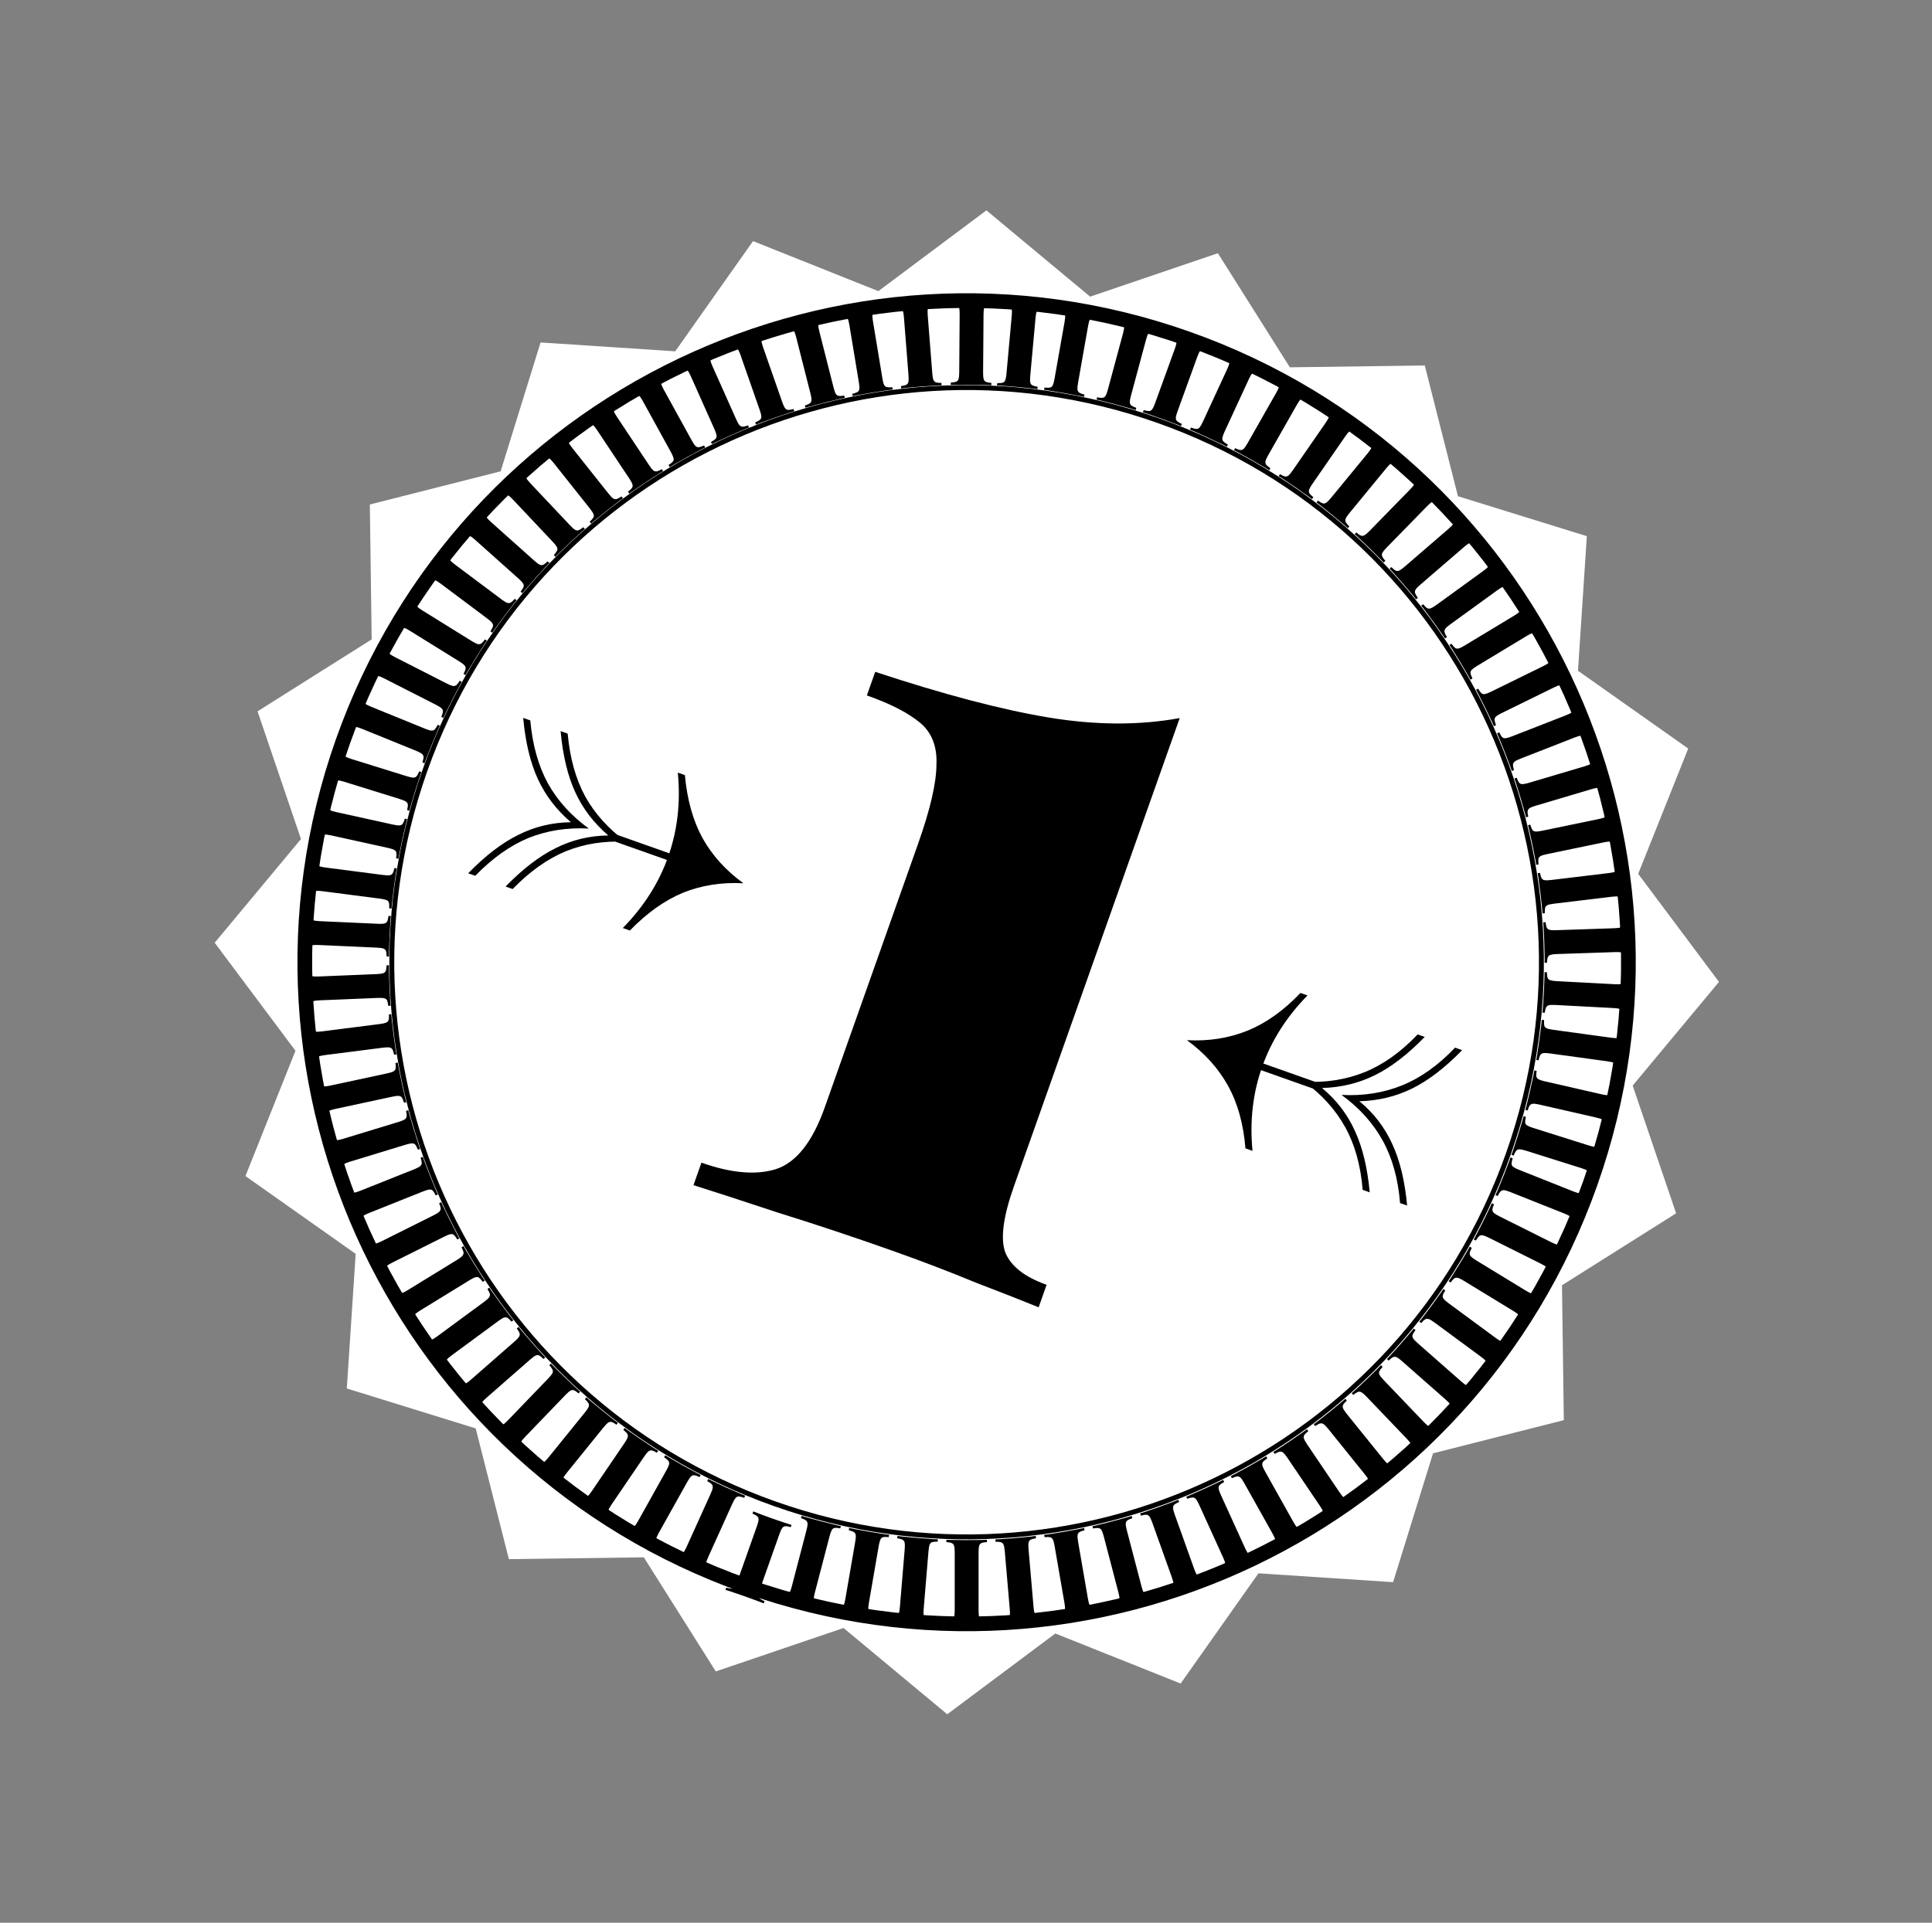 <svg width="221" height="220" viewBox="0 0 221 220" fill="none" xmlns="http://www.w3.org/2000/svg">
<rect x="0" y="0" width="221" height="220" fill="#808080" stroke="none"/>
<path d="M139.312 28.973L147.546 42.028L162.979 41.818L166.775 56.779L181.518 61.348L180.504 76.749L193.114 85.651L187.391 99.985L196.633 112.347L186.76 124.212L191.73 138.825L178.674 147.058L178.884 162.491L163.924 166.287L159.354 181.03L143.953 180.017L135.052 192.627L120.717 186.904L108.355 196.145L96.49 186.273L81.877 191.242L73.644 178.186L58.211 178.397L54.415 163.436L39.672 158.867L40.685 143.465L28.076 134.564L33.799 120.229L24.557 107.867L34.429 96.003L29.46 81.39L42.516 73.157L42.305 57.723L57.266 53.928L61.835 39.184L77.237 40.198L86.138 27.588L100.473 33.311L112.835 24.069L124.699 33.942L139.312 28.973Z" fill="white"/>
<path d="M134.945 82.162L115.979 135.746C114.764 139.179 114.43 141.682 114.977 143.256C115.606 144.858 117.187 146.107 119.721 147.004L118.81 149.579C117.204 148.919 114.821 147.984 111.662 146.773C108.614 145.511 105.414 144.286 102.062 143.1C97.566 141.508 93.205 140.057 88.978 138.744C84.862 137.38 81.645 136.333 79.327 135.604L80.238 133.03C83.59 134.216 86.396 134.473 88.658 133.802C91.03 133.078 92.924 130.713 94.342 126.707L105.019 96.544C106.408 92.62 107.108 89.602 107.119 87.491C107.212 85.408 106.584 83.806 105.233 82.684C103.883 81.562 101.858 80.523 99.161 79.569L100.116 76.871C107.939 79.456 114.544 81.196 119.931 82.091C125.317 82.986 130.322 83.009 134.945 82.162Z" fill="black"/>
<path fill-rule="evenodd" clip-rule="evenodd" d="M85.598 180.652C124.563 194.444 167.332 174.037 181.124 135.071C194.916 96.105 174.509 53.336 135.543 39.544C96.577 25.753 53.808 46.16 40.016 85.126C26.224 124.092 46.632 166.86 85.598 180.652ZM85.037 182.237C124.878 196.339 168.607 175.473 182.709 135.632C196.811 95.791 175.945 52.061 136.104 37.959C96.263 23.858 52.533 44.724 38.431 84.565C24.329 124.406 45.195 168.135 85.037 182.237Z" fill="black"/>
<path fill-rule="evenodd" clip-rule="evenodd" d="M88.73 171.802C122.808 183.864 160.212 166.016 172.274 131.938C184.336 97.86 166.489 60.456 132.41 48.394C98.332 36.332 60.928 54.179 48.867 88.258C36.804 122.336 54.652 159.74 88.73 171.802ZM88.543 172.33C122.913 184.495 160.637 166.495 172.803 132.125C184.968 97.755 166.967 60.031 132.597 47.865C98.228 35.7 60.503 53.701 48.338 88.071C36.173 122.441 54.173 160.165 88.543 172.33Z" fill="black"/>
<path d="M179.919 140.268L179.669 140.168C179.76 139.915 179.803 139.71 179.798 139.554C179.797 139.409 179.73 139.286 179.597 139.184C179.472 139.086 179.255 138.976 178.947 138.853L172.748 136.386C172.448 136.267 172.215 136.198 172.048 136.18C171.878 136.17 171.744 136.218 171.644 136.323C171.544 136.428 171.436 136.602 171.32 136.846L171.07 136.746C171.183 136.511 171.316 136.202 171.468 135.819C171.626 135.447 171.782 135.065 171.938 134.674C172.117 134.224 172.282 133.797 172.433 133.394C172.589 133.002 172.707 132.683 172.786 132.434L173.036 132.534C172.95 132.799 172.907 133.004 172.907 133.148C172.908 133.293 172.974 133.416 173.108 133.518C173.241 133.619 173.458 133.73 173.758 133.849L179.957 136.316C180.265 136.439 180.498 136.508 180.657 136.522C180.823 136.54 180.958 136.493 181.061 136.379C181.169 136.277 181.277 136.103 181.385 135.857L181.635 135.956C181.53 136.194 181.396 136.508 181.232 136.896C181.064 137.293 180.891 137.716 180.712 138.166C180.556 138.557 180.408 138.942 180.267 139.321C180.123 139.707 180.006 140.023 179.919 140.268Z" fill="black"/>
<path d="M177.099 146.08L176.858 145.96C176.971 145.715 177.031 145.514 177.039 145.358C177.051 145.214 176.995 145.085 176.87 144.973C176.754 144.865 176.547 144.736 176.251 144.588L170.283 141.605C169.994 141.461 169.767 141.373 169.603 141.341C169.434 141.316 169.296 141.353 169.188 141.449C169.079 141.545 168.957 141.71 168.821 141.942L168.58 141.822C168.712 141.597 168.871 141.301 169.055 140.932C169.244 140.575 169.432 140.208 169.621 139.831C169.837 139.397 170.038 138.986 170.222 138.597C170.41 138.22 170.555 137.911 170.655 137.671L170.896 137.791C170.787 138.048 170.727 138.248 170.715 138.393C170.703 138.537 170.759 138.665 170.884 138.778C171.008 138.89 171.215 139.018 171.503 139.163L177.471 142.146C177.768 142.294 177.995 142.382 178.151 142.41C178.316 142.442 178.454 142.406 178.566 142.302C178.683 142.21 178.805 142.045 178.933 141.808L179.174 141.929C179.05 142.157 178.889 142.458 178.693 142.831C178.492 143.212 178.284 143.619 178.067 144.052C177.879 144.429 177.698 144.8 177.526 145.165C177.35 145.538 177.207 145.843 177.099 146.08Z" fill="black"/>
<path d="M173.837 151.563L173.607 151.423C173.74 151.188 173.817 150.994 173.838 150.839C173.862 150.696 173.817 150.563 173.702 150.441C173.596 150.323 173.4 150.178 173.117 150.005L167.421 146.53C167.146 146.362 166.927 146.255 166.766 146.21C166.6 146.171 166.46 146.196 166.344 146.283C166.228 146.369 166.092 146.523 165.936 146.743L165.707 146.603C165.857 146.391 166.04 146.108 166.255 145.756C166.473 145.416 166.692 145.066 166.911 144.706C167.163 144.293 167.398 143.9 167.614 143.528C167.834 143.168 168.003 142.873 168.124 142.641L168.353 142.781C168.224 143.028 168.147 143.223 168.123 143.366C168.099 143.509 168.144 143.641 168.258 143.764C168.373 143.886 168.568 144.031 168.843 144.199L174.539 147.674C174.823 147.847 175.041 147.954 175.194 147.995C175.356 148.041 175.496 148.016 175.617 147.922C175.741 147.84 175.876 147.686 176.024 147.461L176.254 147.601C176.111 147.818 175.926 148.105 175.699 148.46C175.467 148.823 175.225 149.211 174.973 149.624C174.753 149.984 174.542 150.338 174.34 150.688C174.132 151.044 173.965 151.336 173.837 151.563Z" fill="black"/>
<path d="M170.02 156.875L169.804 156.716C169.956 156.494 170.049 156.307 170.084 156.154C170.121 156.014 170.087 155.878 169.984 155.746C169.888 155.619 169.706 155.458 169.439 155.261L164.068 151.302C163.808 151.111 163.6 150.985 163.443 150.926C163.282 150.873 163.139 150.885 163.016 150.961C162.893 151.038 162.744 151.179 162.57 151.385L162.354 151.225C162.522 151.027 162.729 150.761 162.974 150.429C163.22 150.11 163.469 149.78 163.719 149.441C164.006 149.051 164.274 148.68 164.522 148.328C164.772 147.989 164.967 147.709 165.107 147.489L165.323 147.649C165.173 147.883 165.079 148.071 165.043 148.211C165.006 148.351 165.04 148.487 165.143 148.619C165.247 148.751 165.428 148.913 165.688 149.104L171.059 153.063C171.326 153.259 171.534 153.385 171.684 153.439C171.84 153.499 171.983 153.487 172.111 153.403C172.241 153.332 172.39 153.191 172.557 152.98L172.773 153.14C172.612 153.344 172.403 153.613 172.145 153.947C171.883 154.288 171.608 154.653 171.32 155.043C171.07 155.382 170.829 155.717 170.597 156.047C170.36 156.385 170.167 156.661 170.02 156.875Z" fill="black"/>
<path d="M165.799 161.789L165.597 161.611C165.768 161.404 165.878 161.225 165.925 161.076C165.974 160.939 165.952 160.801 165.861 160.661C165.776 160.526 165.609 160.349 165.36 160.13L160.351 155.723C160.109 155.509 159.912 155.366 159.761 155.293C159.605 155.227 159.462 155.227 159.332 155.292C159.203 155.357 159.043 155.485 158.852 155.675L158.65 155.498C158.835 155.314 159.064 155.068 159.336 154.758C159.61 154.461 159.886 154.154 160.164 153.838C160.484 153.474 160.783 153.128 161.06 152.799C161.339 152.482 161.557 152.221 161.716 152.014L161.918 152.191C161.747 152.412 161.638 152.59 161.59 152.727C161.541 152.864 161.563 153.002 161.654 153.142C161.746 153.283 161.913 153.459 162.155 153.673L167.164 158.08C167.413 158.299 167.61 158.443 167.754 158.51C167.904 158.583 168.047 158.583 168.183 158.511C168.319 158.451 168.479 158.323 168.663 158.127L168.865 158.305C168.687 158.494 168.455 158.744 168.17 159.055C167.879 159.372 167.573 159.712 167.253 160.076C166.975 160.392 166.706 160.705 166.446 161.014C166.18 161.33 165.965 161.588 165.799 161.789Z" fill="black"/>
<path d="M161.202 166.293L161.016 166.099C161.204 165.906 161.328 165.737 161.389 165.593C161.449 165.461 161.439 165.321 161.36 165.174C161.287 165.033 161.136 164.842 160.906 164.602L156.293 159.782C156.07 159.549 155.886 159.39 155.742 159.304C155.591 159.225 155.449 159.212 155.315 159.266C155.18 159.32 155.01 159.434 154.803 159.607L154.617 159.413C154.817 159.246 155.066 159.02 155.364 158.735C155.662 158.462 155.963 158.18 156.268 157.889C156.617 157.554 156.945 157.234 157.25 156.93C157.554 156.639 157.794 156.397 157.969 156.204L158.155 156.398C157.967 156.603 157.843 156.772 157.783 156.904C157.723 157.036 157.733 157.175 157.812 157.323C157.891 157.471 158.042 157.661 158.265 157.894L162.879 162.714C163.108 162.954 163.292 163.113 163.43 163.193C163.574 163.278 163.716 163.291 163.857 163.23C163.998 163.183 164.168 163.069 164.369 162.89L164.555 163.084C164.361 163.257 164.108 163.486 163.798 163.771C163.48 164.063 163.147 164.376 162.797 164.71C162.493 165.002 162.198 165.29 161.912 165.576C161.62 165.868 161.384 166.107 161.202 166.293Z" fill="black"/>
<path d="M156.257 170.376L156.088 170.166C156.292 169.99 156.43 169.833 156.502 169.694C156.573 169.568 156.575 169.428 156.509 169.274C156.448 169.127 156.313 168.924 156.105 168.666L151.917 163.472C151.714 163.221 151.545 163.047 151.408 162.949C151.265 162.857 151.124 162.833 150.986 162.875C150.847 162.918 150.668 163.017 150.447 163.171L150.278 162.962C150.492 162.813 150.759 162.609 151.08 162.35C151.4 162.103 151.724 161.848 152.052 161.583C152.429 161.279 152.782 160.989 153.112 160.712C153.44 160.447 153.7 160.226 153.891 160.049L154.06 160.258C153.855 160.447 153.716 160.604 153.646 160.73C153.575 160.857 153.572 160.997 153.639 161.151C153.705 161.304 153.84 161.507 154.042 161.758L158.231 166.952C158.439 167.21 158.608 167.385 158.739 167.475C158.875 167.573 159.016 167.597 159.162 167.549C159.306 167.514 159.485 167.415 159.7 167.253L159.869 167.462C159.661 167.619 159.39 167.826 159.056 168.083C158.716 168.346 158.357 168.63 157.98 168.934C157.652 169.199 157.334 169.461 157.025 169.721C156.71 169.987 156.453 170.205 156.257 170.376Z" fill="black"/>
<path d="M150.992 174.02L150.841 173.797C151.059 173.639 151.21 173.494 151.294 173.361C151.375 173.241 151.389 173.102 151.336 172.943C151.288 172.792 151.171 172.579 150.985 172.304L147.248 166.776C147.068 166.509 146.913 166.321 146.786 166.212C146.651 166.108 146.513 166.072 146.371 166.103C146.229 166.133 146.042 166.217 145.809 166.353L145.659 166.13C145.884 165.999 146.168 165.818 146.51 165.587C146.849 165.368 147.193 165.141 147.542 164.905C147.944 164.634 148.32 164.374 148.672 164.126C149.021 163.889 149.298 163.691 149.503 163.531L149.654 163.754C149.434 163.924 149.283 164.069 149.202 164.189C149.12 164.309 149.106 164.449 149.16 164.607C149.213 164.766 149.33 164.979 149.511 165.247L153.247 170.774C153.433 171.049 153.587 171.237 153.71 171.339C153.837 171.447 153.975 171.484 154.124 171.448C154.271 171.425 154.458 171.341 154.686 171.198L154.837 171.421C154.616 171.559 154.329 171.743 153.975 171.971C153.613 172.205 153.232 172.457 152.831 172.728C152.481 172.964 152.142 173.199 151.813 173.433C151.476 173.671 151.203 173.867 150.992 174.02Z" fill="black"/>
<path d="M145.441 177.207L145.31 176.972C145.54 176.833 145.703 176.7 145.797 176.576C145.888 176.463 145.914 176.325 145.874 176.162C145.839 176.007 145.74 175.785 145.578 175.496L142.317 169.675C142.159 169.393 142.021 169.193 141.903 169.074C141.778 168.96 141.643 168.912 141.499 168.93C141.355 168.949 141.162 169.017 140.918 169.132L140.787 168.898C141.023 168.786 141.32 168.63 141.68 168.428C142.037 168.239 142.399 168.041 142.767 167.835C143.189 167.598 143.586 167.371 143.957 167.153C144.325 166.947 144.618 166.772 144.836 166.63L144.967 166.864C144.733 167.016 144.571 167.148 144.48 167.261C144.389 167.373 144.363 167.511 144.403 167.674C144.443 167.837 144.542 168.059 144.699 168.34L147.96 174.161C148.122 174.451 148.26 174.651 148.374 174.762C148.492 174.881 148.627 174.929 148.778 174.906C148.926 174.895 149.12 174.827 149.359 174.704L149.49 174.938C149.259 175.058 148.957 175.216 148.585 175.415C148.205 175.617 147.804 175.837 147.382 176.073C147.014 176.279 146.656 176.485 146.308 176.69C145.953 176.899 145.664 177.072 145.441 177.207Z" fill="black"/>
<path d="M139.64 179.917L139.529 179.672C139.77 179.552 139.943 179.434 140.047 179.318C140.148 179.213 140.185 179.078 140.159 178.912C140.136 178.755 140.056 178.525 139.919 178.223L137.156 172.151C137.022 171.857 136.901 171.646 136.793 171.517C136.678 171.393 136.547 171.334 136.403 171.34C136.258 171.347 136.059 171.398 135.807 171.493L135.696 171.248C135.94 171.157 136.25 171.026 136.625 170.855C136.996 170.696 137.373 170.529 137.757 170.355C138.198 170.154 138.612 169.961 139 169.774C139.384 169.6 139.69 169.45 139.92 169.326L140.031 169.571C139.786 169.703 139.613 169.821 139.513 169.925C139.412 170.03 139.375 170.165 139.401 170.331C139.427 170.496 139.507 170.726 139.641 171.02L142.404 177.092C142.542 177.394 142.663 177.605 142.766 177.726C142.874 177.854 143.004 177.913 143.157 177.903C143.306 177.904 143.504 177.853 143.753 177.75L143.864 177.995C143.624 178.094 143.31 178.227 142.923 178.394C142.527 178.564 142.109 178.749 141.668 178.95C141.285 179.124 140.911 179.299 140.547 179.474C140.176 179.653 139.873 179.801 139.64 179.917Z" fill="black"/>
<path d="M133.624 182.131L133.534 181.878C133.784 181.779 133.966 181.676 134.08 181.568C134.189 181.472 134.237 181.341 134.225 181.174C134.216 181.015 134.155 180.78 134.044 180.467L131.797 174.185C131.688 173.881 131.586 173.66 131.489 173.523C131.384 173.39 131.259 173.32 131.115 173.315C130.97 173.309 130.768 173.343 130.508 173.417L130.418 173.164C130.669 173.093 130.988 172.988 131.377 172.849C131.76 172.722 132.15 172.587 132.547 172.445C133.003 172.282 133.432 172.124 133.834 171.971C134.231 171.829 134.549 171.706 134.788 171.601L134.878 171.854C134.622 171.965 134.44 172.068 134.332 172.164C134.223 172.26 134.175 172.392 134.187 172.559C134.199 172.726 134.26 172.961 134.368 173.265L136.615 179.548C136.726 179.86 136.829 180.081 136.923 180.209C137.019 180.346 137.144 180.416 137.297 180.418C137.445 180.432 137.647 180.398 137.904 180.316L137.994 180.569C137.746 180.648 137.422 180.754 137.022 180.888C136.614 181.024 136.182 181.174 135.726 181.337C135.329 181.479 134.942 181.622 134.565 181.766C134.18 181.914 133.866 182.035 133.624 182.131Z" fill="black"/>
<path d="M127.375 183.839L127.307 183.579C127.565 183.502 127.756 183.415 127.879 183.318C127.995 183.232 128.055 183.105 128.057 182.938C128.062 182.779 128.023 182.539 127.939 182.218L126.251 175.763C126.169 175.451 126.086 175.222 126.002 175.077C125.909 174.935 125.79 174.855 125.647 174.837C125.503 174.819 125.299 174.835 125.034 174.886L124.966 174.625C125.222 174.577 125.55 174.501 125.949 174.396C126.341 174.303 126.742 174.203 127.149 174.096C127.618 173.974 128.059 173.853 128.473 173.736C128.881 173.629 129.209 173.534 129.456 173.451L129.524 173.711C129.259 173.799 129.069 173.886 128.952 173.972C128.836 174.058 128.776 174.185 128.774 174.353C128.771 174.52 128.811 174.76 128.892 175.072L130.58 181.527C130.664 181.848 130.747 182.077 130.829 182.213C130.914 182.358 131.032 182.438 131.184 182.454C131.33 182.481 131.535 182.464 131.797 182.405L131.865 182.665C131.611 182.722 131.279 182.8 130.869 182.898C130.451 182.998 130.007 183.109 129.539 183.232C129.131 183.338 128.733 183.447 128.345 183.558C127.948 183.671 127.625 183.765 127.375 183.839Z" fill="black"/>
<path d="M121.069 185.002L121.023 184.737C121.286 184.683 121.484 184.612 121.614 184.526C121.738 184.45 121.808 184.329 121.824 184.162C121.842 184.004 121.823 183.762 121.767 183.435L120.63 176.86C120.574 176.542 120.511 176.307 120.439 176.156C120.359 176.006 120.248 175.916 120.106 175.886C119.964 175.856 119.759 175.855 119.491 175.883L119.445 175.618C119.705 175.591 120.038 175.543 120.444 175.473C120.843 175.413 121.251 175.347 121.666 175.275C122.143 175.192 122.593 175.11 123.016 175.028C123.431 174.956 123.765 174.889 124.018 174.827L124.064 175.092C123.793 175.157 123.596 175.228 123.473 175.304C123.349 175.38 123.279 175.501 123.263 175.668C123.246 175.834 123.265 176.077 123.32 176.395L124.457 182.969C124.514 183.296 124.577 183.531 124.648 183.674C124.719 183.825 124.83 183.915 124.981 183.943C125.124 183.982 125.329 183.983 125.596 183.946L125.642 184.211C125.384 184.247 125.046 184.296 124.63 184.359C124.204 184.424 123.753 184.497 123.275 184.58C122.86 184.652 122.454 184.726 122.058 184.804C121.653 184.883 121.323 184.949 121.069 185.002Z" fill="black"/>
<path d="M114.678 185.626L114.655 185.358C114.922 185.326 115.125 185.272 115.262 185.197C115.392 185.132 115.472 185.017 115.503 184.853C115.534 184.697 115.536 184.454 115.507 184.123L114.934 177.476C114.906 177.154 114.863 176.915 114.804 176.758C114.737 176.602 114.634 176.503 114.495 176.461C114.356 176.419 114.152 176.4 113.883 176.405L113.86 176.137C114.12 176.133 114.456 176.113 114.867 176.078C115.27 176.052 115.681 176.021 116.101 175.985C116.584 175.943 117.039 175.899 117.467 175.853C117.887 175.817 118.226 175.779 118.483 175.739L118.506 176.007C118.231 176.048 118.028 176.102 117.899 176.167C117.77 176.232 117.69 176.347 117.659 176.512C117.628 176.676 117.626 176.92 117.654 177.241L118.228 183.889C118.256 184.219 118.299 184.458 118.357 184.606C118.416 184.763 118.519 184.863 118.666 184.904C118.806 184.955 119.01 184.973 119.279 184.959L119.302 185.227C119.042 185.24 118.702 185.261 118.281 185.288C117.851 185.316 117.395 185.351 116.913 185.393C116.493 185.429 116.082 185.469 115.681 185.512C115.271 185.557 114.936 185.595 114.678 185.626Z" fill="black"/>
<path d="M108.253 185.699L108.253 185.43C108.522 185.421 108.728 185.385 108.872 185.323C109.006 185.269 109.096 185.161 109.141 185C109.185 184.847 109.208 184.605 109.208 184.273L109.208 177.601C109.208 177.278 109.185 177.036 109.141 176.875C109.087 176.714 108.993 176.606 108.858 176.552C108.724 176.498 108.522 176.462 108.253 176.444L108.253 176.175C108.513 176.193 108.849 176.202 109.262 176.202C109.665 176.211 110.078 176.216 110.499 176.216C110.983 176.216 111.441 176.211 111.871 176.202C112.293 176.202 112.634 176.193 112.894 176.175L112.894 176.445C112.616 176.462 112.409 176.498 112.275 176.552C112.14 176.606 112.051 176.714 112.006 176.875C111.961 177.036 111.939 177.279 111.939 177.601L111.939 184.273C111.938 184.605 111.961 184.847 112.006 185C112.051 185.161 112.145 185.269 112.288 185.323C112.423 185.385 112.625 185.421 112.894 185.43L112.894 185.699C112.633 185.69 112.293 185.681 111.871 185.672C111.441 185.663 110.983 185.659 110.499 185.659C110.078 185.659 109.665 185.663 109.262 185.672C108.849 185.681 108.513 185.69 108.253 185.699Z" fill="black"/>
<path d="M101.865 185.232L101.888 184.964C102.157 184.977 102.365 184.958 102.513 184.908C102.652 184.865 102.75 184.766 102.808 184.608C102.866 184.46 102.908 184.221 102.936 183.89L103.49 177.241C103.517 176.919 103.514 176.676 103.483 176.512C103.443 176.346 103.358 176.231 103.228 176.167C103.099 176.102 102.901 176.049 102.634 176.009L102.656 175.741C102.914 175.78 103.248 175.817 103.66 175.852C104.061 175.894 104.472 175.933 104.892 175.968C105.374 176.008 105.83 176.041 106.26 176.068C106.68 176.103 107.02 176.123 107.281 176.126L107.259 176.394C106.98 176.389 106.772 176.408 106.633 176.45C106.495 176.493 106.396 176.593 106.338 176.75C106.28 176.907 106.238 177.146 106.211 177.468L105.657 184.117C105.629 184.448 105.632 184.691 105.664 184.846C105.695 185.011 105.78 185.126 105.918 185.192C106.047 185.265 106.245 185.318 106.513 185.349L106.49 185.617C106.232 185.587 105.893 185.549 105.474 185.505C105.045 185.461 104.59 185.418 104.107 185.378C103.687 185.343 103.276 185.313 102.873 185.289C102.461 185.263 102.125 185.244 101.865 185.232Z" fill="black"/>
<path d="M95.514 184.207L95.559 183.941C95.826 183.978 96.035 183.978 96.188 183.941C96.329 183.91 96.436 183.82 96.507 183.668C96.578 183.526 96.641 183.291 96.697 182.964L97.832 176.389C97.886 176.071 97.906 175.828 97.889 175.662C97.863 175.494 97.789 175.371 97.665 175.296C97.542 175.22 97.349 175.15 97.087 175.087L97.133 174.822C97.386 174.883 97.716 174.949 98.123 175.02C98.519 175.097 98.924 175.172 99.34 175.243C99.817 175.326 100.268 175.399 100.694 175.463C101.109 175.535 101.447 175.584 101.706 175.611L101.66 175.876C101.383 175.846 101.174 175.846 101.032 175.876C100.891 175.907 100.784 175.997 100.712 176.149C100.641 176.3 100.577 176.535 100.523 176.853L99.388 183.428C99.332 183.755 99.313 183.998 99.331 184.155C99.348 184.322 99.422 184.444 99.554 184.522C99.676 184.606 99.869 184.676 100.133 184.73L100.087 184.996C99.832 184.943 99.498 184.876 99.084 184.795C98.661 184.713 98.212 184.631 97.734 184.549C97.319 184.477 96.912 184.411 96.512 184.352C96.104 184.29 95.772 184.242 95.514 184.207Z" fill="black"/>
<path d="M89.289 182.656L89.357 182.396C89.62 182.455 89.828 182.472 89.983 182.448C90.126 182.43 90.24 182.348 90.325 182.203C90.406 182.067 90.489 181.839 90.573 181.518L92.258 175.062C92.34 174.75 92.379 174.51 92.377 174.342C92.365 174.172 92.302 174.044 92.185 173.958C92.068 173.872 91.882 173.787 91.626 173.701L91.694 173.441C91.942 173.524 92.265 173.618 92.664 173.722C93.052 173.832 93.45 173.941 93.858 174.047C94.326 174.17 94.77 174.281 95.189 174.381C95.597 174.487 95.929 174.565 96.185 174.613L96.117 174.873C95.843 174.821 95.635 174.803 95.491 174.821C95.347 174.839 95.233 174.921 95.149 175.066C95.065 175.211 94.982 175.439 94.9 175.752L93.215 182.207C93.132 182.528 93.092 182.768 93.097 182.927C93.1 183.095 93.163 183.223 93.289 183.311C93.403 183.406 93.589 183.491 93.847 183.568L93.779 183.828C93.53 183.754 93.203 183.659 92.797 183.544C92.383 183.426 91.941 183.307 91.473 183.184C91.065 183.078 90.665 182.978 90.272 182.885C89.871 182.789 89.543 182.713 89.289 182.656Z" fill="black"/>
<path d="M90.542 174.483L90.452 174.736C90.195 174.655 89.989 174.62 89.833 174.631C89.688 174.637 89.568 174.709 89.472 174.846C89.378 174.974 89.276 175.195 89.166 175.508L86.939 181.798C86.832 182.102 86.772 182.338 86.761 182.505C86.757 182.675 86.81 182.808 86.919 182.903C87.028 182.999 87.206 183.1 87.454 183.207L87.364 183.46C87.125 183.357 86.811 183.236 86.422 183.099C86.045 182.955 85.657 182.814 85.26 182.673C84.803 182.511 84.371 182.363 83.962 182.228C83.565 182.087 83.24 181.982 82.989 181.912L83.079 181.658C83.347 181.734 83.553 181.769 83.698 181.763C83.843 181.758 83.963 181.686 84.06 181.549C84.156 181.412 84.258 181.191 84.365 180.887L86.592 174.597C86.702 174.284 86.762 174.048 86.77 173.89C86.782 173.723 86.729 173.59 86.612 173.491C86.506 173.387 86.328 173.286 86.077 173.188L86.167 172.934C86.409 173.029 86.727 173.151 87.122 173.301C87.525 173.453 87.954 173.609 88.411 173.771C88.808 173.912 89.198 174.045 89.582 174.171C89.974 174.3 90.294 174.404 90.542 174.483Z" fill="black"/>
<path d="M77.082 177.897L77.193 177.652C77.441 177.755 77.644 177.807 77.801 177.809C77.945 177.815 78.072 177.754 78.179 177.626C78.283 177.505 78.403 177.294 78.54 176.992L81.291 170.913C81.424 170.619 81.504 170.389 81.529 170.224C81.547 170.055 81.505 169.918 81.405 169.813C81.305 169.709 81.136 169.593 80.898 169.466L81.009 169.221C81.238 169.344 81.541 169.491 81.917 169.661C82.281 169.836 82.655 170.01 83.039 170.184C83.48 170.383 83.898 170.568 84.294 170.737C84.678 170.911 84.992 171.043 85.237 171.134L85.126 171.379C84.865 171.281 84.662 171.229 84.518 171.222C84.373 171.216 84.247 171.277 84.139 171.405C84.032 171.534 83.912 171.745 83.779 172.039L81.028 178.118C80.891 178.42 80.811 178.65 80.789 178.807C80.763 178.973 80.805 179.11 80.913 179.218C81.01 179.33 81.179 179.446 81.421 179.565L81.31 179.811C81.076 179.695 80.77 179.546 80.389 179.364C80.001 179.179 79.586 178.986 79.145 178.786C78.761 178.613 78.383 178.447 78.012 178.288C77.632 178.126 77.322 177.996 77.082 177.897Z" fill="black"/>
<path d="M71.455 174.821L71.586 174.586C71.825 174.709 72.023 174.779 72.178 174.794C72.322 174.812 72.453 174.762 72.571 174.643C72.684 174.532 72.822 174.332 72.984 174.042L76.238 168.217C76.396 167.936 76.494 167.713 76.534 167.551C76.566 167.383 76.536 167.244 76.445 167.131C76.353 167.018 76.195 166.889 75.969 166.742L76.1 166.507C76.318 166.649 76.607 166.821 76.968 167.022C77.316 167.227 77.673 167.432 78.041 167.638C78.464 167.874 78.865 168.093 79.246 168.295C79.614 168.501 79.915 168.659 80.151 168.771L80.02 169.005C79.769 168.885 79.571 168.816 79.427 168.798C79.284 168.779 79.153 168.829 79.035 168.948C78.917 169.067 78.779 169.268 78.622 169.549L75.368 175.374C75.206 175.664 75.107 175.886 75.072 176.041C75.032 176.204 75.062 176.343 75.161 176.46C75.248 176.581 75.407 176.711 75.637 176.85L75.506 177.084C75.283 176.95 74.99 176.776 74.626 176.562C74.255 176.345 73.858 176.118 73.435 175.881C73.067 175.676 72.705 175.478 72.348 175.289C71.984 175.096 71.686 174.94 71.455 174.821Z" fill="black"/>
<path d="M66.099 171.262L66.25 171.039C66.478 171.183 66.669 171.27 66.823 171.298C66.964 171.329 67.099 171.291 67.227 171.183C67.349 171.082 67.504 170.894 67.691 170.62L71.443 165.103C71.624 164.836 71.742 164.623 71.796 164.464C71.842 164.301 71.825 164.159 71.744 164.039C71.663 163.918 71.516 163.775 71.304 163.609L71.455 163.387C71.66 163.548 71.933 163.744 72.274 163.976C72.603 164.211 72.941 164.446 73.29 164.683C73.69 164.956 74.071 165.209 74.432 165.444C74.78 165.681 75.067 165.865 75.292 165.996L75.141 166.219C74.901 166.077 74.71 165.991 74.569 165.96C74.427 165.929 74.293 165.967 74.165 166.076C74.037 166.184 73.882 166.371 73.701 166.638L69.949 172.155C69.762 172.43 69.644 172.643 69.596 172.794C69.542 172.953 69.559 173.095 69.648 173.22C69.724 173.347 69.87 173.49 70.088 173.649L69.936 173.872C69.727 173.718 69.45 173.519 69.106 173.274C68.755 173.025 68.38 172.764 67.979 172.492C67.631 172.255 67.287 172.026 66.948 171.807C66.602 171.582 66.319 171.401 66.099 171.262Z" fill="black"/>
<path d="M61.087 167.286L61.256 167.077C61.471 167.239 61.654 167.341 61.805 167.382C61.943 167.425 62.081 167.398 62.217 167.3C62.348 167.21 62.517 167.036 62.726 166.778L66.924 161.592C67.127 161.341 67.261 161.138 67.328 160.985C67.388 160.825 67.382 160.682 67.312 160.556C67.241 160.43 67.107 160.275 66.909 160.092L67.078 159.882C67.269 160.06 67.525 160.279 67.845 160.538C68.153 160.799 68.471 161.062 68.799 161.327C69.175 161.632 69.534 161.916 69.874 162.18C70.202 162.445 70.472 162.652 70.686 162.802L70.516 163.011C70.289 162.85 70.106 162.748 69.968 162.705C69.829 162.663 69.692 162.69 69.555 162.787C69.419 162.884 69.249 163.059 69.046 163.309L64.849 168.496C64.64 168.754 64.505 168.956 64.444 169.103C64.378 169.257 64.383 169.399 64.461 169.532C64.526 169.665 64.66 169.82 64.864 169.996L64.694 170.205C64.498 170.035 64.239 169.813 63.917 169.541C63.588 169.263 63.235 168.972 62.858 168.667C62.531 168.402 62.207 168.146 61.888 167.899C61.562 167.647 61.295 167.442 61.087 167.286Z" fill="black"/>
<path d="M56.42 162.878L56.607 162.685C56.807 162.865 56.981 162.982 57.127 163.036C57.262 163.091 57.401 163.075 57.545 162.99C57.683 162.912 57.867 162.753 58.097 162.514L62.725 157.707C62.949 157.475 63.101 157.285 63.18 157.137C63.254 156.984 63.26 156.841 63.201 156.709C63.141 156.577 63.021 156.411 62.839 156.211L63.026 156.018C63.201 156.211 63.437 156.451 63.734 156.737C64.019 157.023 64.313 157.312 64.616 157.605C64.965 157.941 65.298 158.255 65.614 158.547C65.918 158.839 66.169 159.069 66.369 159.236L66.183 159.43C65.97 159.25 65.796 159.133 65.662 159.079C65.528 159.024 65.389 159.039 65.244 159.125C65.1 159.21 64.916 159.369 64.692 159.601L60.065 164.408C59.834 164.647 59.683 164.837 59.609 164.978C59.53 165.125 59.523 165.268 59.589 165.406C59.642 165.545 59.763 165.71 59.95 165.903L59.764 166.097C59.583 165.91 59.343 165.668 59.046 165.369C58.742 165.064 58.416 164.743 58.067 164.407C57.763 164.115 57.463 163.832 57.166 163.559C56.862 163.279 56.614 163.052 56.42 162.878Z" fill="black"/>
<path d="M52.15 158.096L52.352 157.919C52.536 158.115 52.699 158.247 52.841 158.313C52.97 158.379 53.11 158.376 53.261 158.303C53.405 158.236 53.602 158.094 53.852 157.875L58.872 153.48C59.115 153.267 59.282 153.091 59.374 152.951C59.46 152.804 59.479 152.662 59.431 152.526C59.383 152.389 59.277 152.214 59.113 151.999L59.315 151.822C59.473 152.03 59.688 152.289 59.96 152.599C60.219 152.908 60.487 153.222 60.765 153.539C61.084 153.903 61.389 154.244 61.679 154.562C61.956 154.879 62.188 155.13 62.373 155.314L62.17 155.491C61.973 155.294 61.811 155.162 61.681 155.096C61.552 155.031 61.412 155.034 61.261 155.107C61.11 155.179 60.913 155.322 60.671 155.535L55.651 159.93C55.401 160.148 55.234 160.325 55.148 160.459C55.057 160.599 55.038 160.74 55.092 160.884C55.133 161.026 55.239 161.202 55.409 161.41L55.207 161.587C55.042 161.386 54.825 161.124 54.554 160.801C54.277 160.471 53.979 160.124 53.66 159.759C53.383 159.442 53.107 159.135 52.835 158.837C52.556 158.533 52.328 158.286 52.15 158.096Z" fill="black"/>
<path d="M48.304 152.976L48.521 152.817C48.688 153.028 48.839 153.173 48.974 153.251C49.097 153.328 49.237 153.336 49.394 153.276C49.543 153.222 49.752 153.097 50.019 152.9L55.392 148.944C55.652 148.753 55.833 148.591 55.937 148.459C56.035 148.32 56.066 148.181 56.029 148.041C55.993 147.9 55.902 147.717 55.757 147.489L55.974 147.33C56.113 147.55 56.306 147.826 56.55 148.158C56.782 148.488 57.023 148.823 57.273 149.163C57.56 149.553 57.835 149.918 58.097 150.26C58.347 150.599 58.556 150.868 58.725 151.067L58.508 151.227C58.329 151.013 58.178 150.868 58.055 150.792C57.932 150.716 57.792 150.707 57.635 150.767C57.479 150.826 57.271 150.952 57.011 151.143L51.638 155.099C51.37 155.296 51.189 155.457 51.093 155.584C50.989 155.716 50.958 155.855 51 156.003C51.029 156.148 51.12 156.332 51.272 156.554L51.056 156.713C50.909 156.499 50.714 156.219 50.471 155.874C50.223 155.522 49.956 155.151 49.669 154.761C49.419 154.422 49.17 154.092 48.924 153.773C48.672 153.446 48.466 153.18 48.304 152.976Z" fill="black"/>
<path d="M44.909 147.559L45.138 147.418C45.286 147.643 45.425 147.8 45.553 147.889C45.67 147.976 45.808 147.996 45.969 147.949C46.123 147.908 46.341 147.8 46.623 147.627L52.309 144.136C52.584 143.967 52.779 143.821 52.893 143.698C53.002 143.568 53.045 143.431 53.02 143.289C52.996 143.146 52.921 142.955 52.795 142.716L53.025 142.576C53.145 142.807 53.314 143.098 53.529 143.449C53.733 143.798 53.945 144.152 54.166 144.511C54.419 144.924 54.662 145.311 54.895 145.673C55.115 146.032 55.301 146.318 55.453 146.53L55.224 146.671C55.063 146.444 54.924 146.287 54.808 146.2C54.692 146.114 54.553 146.094 54.392 146.14C54.231 146.186 54.013 146.294 53.738 146.463L48.052 149.954C47.77 150.127 47.575 150.273 47.468 150.391C47.354 150.514 47.312 150.65 47.341 150.801C47.358 150.948 47.433 151.139 47.566 151.373L47.337 151.514C47.209 151.287 47.038 150.992 46.825 150.628C46.607 150.257 46.372 149.865 46.118 149.452C45.898 149.093 45.678 148.744 45.459 148.405C45.236 148.058 45.052 147.776 44.909 147.559Z" fill="black"/>
<path d="M41.954 141.803L42.195 141.683C42.323 141.92 42.447 142.088 42.568 142.188C42.676 142.285 42.812 142.317 42.977 142.285C43.133 142.257 43.36 142.169 43.656 142.02L49.625 139.038C49.914 138.894 50.12 138.765 50.245 138.653C50.365 138.533 50.419 138.401 50.407 138.256C50.395 138.112 50.337 137.915 50.233 137.667L50.474 137.546C50.574 137.787 50.716 138.092 50.9 138.461C51.073 138.826 51.253 139.197 51.441 139.574C51.658 140.007 51.866 140.414 52.067 140.795C52.255 141.172 52.416 141.473 52.548 141.698L52.307 141.818C52.167 141.577 52.042 141.409 51.934 141.313C51.826 141.216 51.69 141.184 51.525 141.216C51.361 141.248 51.134 141.336 50.845 141.481L44.877 144.463C44.58 144.611 44.374 144.74 44.257 144.848C44.133 144.96 44.079 145.092 44.095 145.245C44.099 145.393 44.157 145.59 44.269 145.834L44.028 145.955C43.92 145.718 43.776 145.409 43.595 145.028C43.411 144.639 43.211 144.228 42.994 143.795C42.806 143.418 42.617 143.051 42.429 142.694C42.237 142.329 42.078 142.032 41.954 141.803Z" fill="black"/>
<path d="M39.521 135.895L39.771 135.795C39.879 136.042 39.989 136.22 40.1 136.33C40.2 136.435 40.333 136.478 40.499 136.46C40.658 136.445 40.891 136.376 41.199 136.253L47.396 133.78C47.696 133.66 47.912 133.55 48.045 133.448C48.175 133.338 48.24 133.211 48.24 133.066C48.24 132.921 48.199 132.721 48.116 132.464L48.366 132.364C48.446 132.612 48.562 132.928 48.715 133.311C48.856 133.689 49.005 134.074 49.161 134.466C49.341 134.915 49.514 135.338 49.682 135.735C49.839 136.126 49.973 136.44 50.086 136.674L49.836 136.774C49.717 136.523 49.607 136.344 49.507 136.239C49.407 136.134 49.274 136.091 49.108 136.109C48.941 136.127 48.708 136.196 48.408 136.316L42.211 138.789C41.903 138.912 41.687 139.023 41.562 139.121C41.428 139.223 41.363 139.35 41.367 139.503C41.358 139.651 41.4 139.852 41.491 140.105L41.241 140.205C41.153 139.96 41.035 139.64 40.887 139.246C40.736 138.843 40.571 138.416 40.391 137.966C40.235 137.575 40.078 137.193 39.92 136.822C39.758 136.442 39.626 136.133 39.521 135.895Z" fill="black"/>
<path d="M37.593 129.808L37.851 129.73C37.938 129.984 38.032 130.171 38.134 130.29C38.225 130.403 38.354 130.457 38.522 130.453C38.681 130.452 38.919 130.402 39.236 130.306L45.618 128.359C45.927 128.265 46.152 128.173 46.293 128.083C46.432 127.985 46.507 127.863 46.519 127.719C46.532 127.575 46.507 127.371 46.446 127.108L46.703 127.03C46.762 127.284 46.851 127.608 46.972 128.003C47.081 128.391 47.197 128.787 47.32 129.19C47.461 129.654 47.599 130.09 47.733 130.499C47.856 130.902 47.964 131.225 48.057 131.469L47.8 131.547C47.701 131.287 47.607 131.1 47.516 130.987C47.425 130.874 47.296 130.82 47.129 130.824C46.961 130.828 46.723 130.877 46.414 130.971L40.032 132.918C39.715 133.014 39.49 133.106 39.357 133.194C39.216 133.284 39.141 133.405 39.131 133.558C39.11 133.705 39.135 133.909 39.205 134.169L38.947 134.247C38.88 133.996 38.789 133.667 38.675 133.261C38.558 132.847 38.429 132.408 38.287 131.945C38.164 131.542 38.04 131.149 37.914 130.765C37.785 130.373 37.678 130.054 37.593 129.808Z" fill="black"/>
<path d="M36.187 123.579L36.45 123.522C36.515 123.783 36.593 123.977 36.685 124.104C36.766 124.225 36.89 124.29 37.057 124.3C37.215 124.311 37.457 124.282 37.781 124.213L44.304 122.81C44.62 122.742 44.852 122.669 45 122.592C45.147 122.505 45.232 122.39 45.257 122.248C45.281 122.105 45.273 121.9 45.234 121.633L45.498 121.577C45.535 121.835 45.597 122.165 45.683 122.569C45.759 122.965 45.842 123.369 45.93 123.781C46.032 124.255 46.133 124.701 46.232 125.12C46.321 125.532 46.401 125.863 46.473 126.114L46.21 126.17C46.134 125.902 46.056 125.708 45.975 125.588C45.894 125.468 45.77 125.403 45.603 125.393C45.435 125.383 45.194 125.412 44.878 125.48L38.355 126.882C38.031 126.952 37.799 127.025 37.659 127.101C37.511 127.178 37.425 127.293 37.403 127.445C37.37 127.589 37.377 127.794 37.425 128.059L37.162 128.116C37.116 127.86 37.053 127.525 36.974 127.111C36.892 126.688 36.8 126.24 36.698 125.766C36.61 125.354 36.519 124.952 36.425 124.559C36.33 124.158 36.25 123.831 36.187 123.579Z" fill="black"/>
<path d="M35.31 117.243L35.577 117.209C35.62 117.475 35.681 117.675 35.762 117.809C35.832 117.936 35.95 118.011 36.116 118.035C36.273 118.061 36.516 118.052 36.845 118.01L43.464 117.166C43.784 117.125 44.021 117.072 44.176 117.007C44.329 116.933 44.424 116.826 44.46 116.686C44.496 116.546 44.507 116.341 44.49 116.072L44.757 116.038C44.772 116.298 44.806 116.633 44.858 117.042C44.9 117.443 44.948 117.853 45.002 118.271C45.063 118.752 45.125 119.205 45.188 119.63C45.242 120.049 45.294 120.385 45.345 120.641L45.078 120.675C45.025 120.402 44.963 120.202 44.893 120.075C44.822 119.948 44.704 119.873 44.538 119.849C44.373 119.825 44.13 119.833 43.809 119.874L37.191 120.719C36.862 120.761 36.624 120.814 36.479 120.877C36.325 120.942 36.23 121.049 36.194 121.199C36.149 121.34 36.139 121.545 36.164 121.813L35.898 121.847C35.873 121.588 35.839 121.248 35.795 120.829C35.749 120.401 35.696 119.947 35.634 119.466C35.581 119.048 35.524 118.64 35.464 118.241C35.403 117.832 35.352 117.5 35.31 117.243Z" fill="black"/>
<path d="M34.976 110.833L35.244 110.822C35.264 111.091 35.309 111.295 35.377 111.436C35.437 111.568 35.548 111.653 35.711 111.692C35.865 111.73 36.108 111.742 36.44 111.729L43.106 111.454C43.428 111.44 43.669 111.408 43.829 111.356C43.988 111.296 44.092 111.197 44.14 111.061C44.188 110.924 44.216 110.721 44.222 110.452L44.491 110.44C44.484 110.701 44.489 111.037 44.506 111.45C44.514 111.853 44.526 112.266 44.544 112.687C44.563 113.171 44.587 113.627 44.614 114.057C44.631 114.478 44.654 114.818 44.683 115.077L44.414 115.088C44.384 114.811 44.34 114.607 44.281 114.475C44.221 114.342 44.11 114.257 43.947 114.219C43.784 114.181 43.541 114.169 43.219 114.182L36.552 114.457C36.221 114.471 35.98 114.503 35.829 114.554C35.67 114.606 35.566 114.704 35.518 114.85C35.461 114.987 35.434 115.19 35.436 115.459L35.167 115.47C35.165 115.21 35.16 114.869 35.152 114.448C35.143 114.017 35.129 113.56 35.108 113.076C35.091 112.655 35.07 112.243 35.044 111.84C35.018 111.428 34.995 111.093 34.976 110.833Z" fill="black"/>
<path d="M35.193 104.379L35.462 104.391C35.459 104.66 35.485 104.868 35.542 105.014C35.589 105.151 35.693 105.246 35.852 105.298C36.002 105.349 36.243 105.383 36.575 105.398L43.24 105.7C43.562 105.714 43.805 105.703 43.968 105.665C44.132 105.619 44.244 105.53 44.304 105.398C44.364 105.266 44.408 105.066 44.439 104.798L44.707 104.81C44.678 105.069 44.654 105.404 44.635 105.817C44.608 106.219 44.584 106.631 44.565 107.052C44.544 107.536 44.527 107.993 44.517 108.424C44.498 108.845 44.491 109.185 44.497 109.446L44.229 109.434C44.223 109.155 44.197 108.948 44.149 108.811C44.101 108.674 43.998 108.58 43.839 108.527C43.68 108.475 43.439 108.442 43.116 108.427L36.451 108.126C36.12 108.111 35.877 108.122 35.722 108.16C35.559 108.197 35.447 108.287 35.387 108.427C35.318 108.559 35.273 108.759 35.252 109.027L34.983 109.015C35.004 108.756 35.029 108.416 35.056 107.995C35.085 107.565 35.11 107.109 35.132 106.625C35.151 106.204 35.165 105.792 35.175 105.388C35.184 104.976 35.191 104.639 35.193 104.379Z" fill="black"/>
<path d="M35.936 98.131L36.203 98.166C36.177 98.434 36.186 98.643 36.23 98.793C36.266 98.933 36.361 99.036 36.516 99.101C36.661 99.165 36.898 99.219 37.227 99.261L43.844 100.118C44.164 100.16 44.407 100.169 44.573 100.145C44.74 100.112 44.859 100.033 44.929 99.906C45 99.78 45.062 99.584 45.114 99.32L45.381 99.354C45.33 99.61 45.278 99.942 45.224 100.351C45.164 100.75 45.106 101.159 45.052 101.577C44.99 102.057 44.936 102.511 44.889 102.939C44.835 103.357 44.8 103.697 44.785 103.957L44.518 103.922C44.536 103.644 44.527 103.435 44.491 103.295C44.455 103.154 44.359 103.052 44.205 102.986C44.051 102.921 43.813 102.868 43.493 102.826L36.877 101.969C36.547 101.927 36.304 101.918 36.148 101.943C35.982 101.967 35.863 102.046 35.791 102.181C35.712 102.307 35.65 102.502 35.607 102.768L35.34 102.733C35.382 102.477 35.435 102.14 35.498 101.723C35.562 101.297 35.625 100.844 35.687 100.364C35.742 99.946 35.79 99.536 35.833 99.135C35.877 98.725 35.911 98.39 35.936 98.131Z" fill="black"/>
<path d="M37.273 91.677L37.536 91.735C37.487 92 37.477 92.209 37.508 92.363C37.531 92.506 37.617 92.616 37.765 92.695C37.904 92.772 38.136 92.846 38.46 92.917L44.976 94.353C45.291 94.422 45.532 94.452 45.7 94.443C45.869 94.425 45.994 94.357 46.076 94.237C46.157 94.117 46.236 93.928 46.311 93.669L46.574 93.727C46.5 93.977 46.419 94.303 46.33 94.706C46.235 95.098 46.142 95.5 46.051 95.912C45.947 96.385 45.853 96.832 45.769 97.255C45.678 97.666 45.614 98.001 45.575 98.259L45.312 98.201C45.355 97.925 45.364 97.716 45.34 97.573C45.317 97.43 45.231 97.32 45.083 97.241C44.935 97.163 44.703 97.089 44.388 97.019L37.872 95.584C37.548 95.512 37.307 95.482 37.148 95.493C36.981 95.502 36.856 95.571 36.773 95.699C36.682 95.817 36.604 96.007 36.537 96.267L36.274 96.21C36.339 95.957 36.421 95.627 36.521 95.217C36.622 94.798 36.725 94.353 36.829 93.88C36.92 93.468 37.004 93.064 37.082 92.668C37.162 92.264 37.226 91.933 37.273 91.677Z" fill="black"/>
<path d="M39.113 85.506L39.37 85.586C39.298 85.846 39.271 86.053 39.289 86.209C39.3 86.353 39.376 86.471 39.517 86.562C39.649 86.65 39.874 86.743 40.191 86.842L46.562 88.824C46.87 88.919 47.108 88.97 47.275 88.975C47.445 88.972 47.576 88.914 47.667 88.801C47.759 88.689 47.853 88.507 47.95 88.255L48.207 88.335C48.112 88.578 48.004 88.897 47.881 89.29C47.753 89.673 47.626 90.066 47.501 90.468C47.357 90.931 47.225 91.369 47.106 91.782C46.981 92.185 46.888 92.513 46.828 92.766L46.571 92.687C46.637 92.416 46.664 92.208 46.652 92.064C46.641 91.919 46.565 91.802 46.424 91.711C46.283 91.62 46.059 91.527 45.75 91.431L39.38 89.449C39.063 89.35 38.825 89.3 38.666 89.297C38.499 89.292 38.368 89.35 38.274 89.471C38.174 89.581 38.08 89.763 37.991 90.017L37.734 89.938C37.82 89.692 37.93 89.369 38.064 88.969C38.2 88.561 38.34 88.126 38.484 87.663C38.609 87.261 38.728 86.865 38.839 86.478C38.953 86.081 39.044 85.757 39.113 85.506Z" fill="black"/>
<path d="M41.493 79.445L41.743 79.546C41.65 79.799 41.605 80.003 41.609 80.16C41.608 80.305 41.674 80.428 41.807 80.531C41.931 80.63 42.147 80.742 42.454 80.867L48.634 83.382C48.933 83.504 49.166 83.574 49.332 83.593C49.502 83.604 49.637 83.558 49.738 83.453C49.838 83.349 49.947 83.176 50.066 82.933L50.315 83.035C50.2 83.269 50.065 83.577 49.91 83.959C49.749 84.329 49.589 84.71 49.431 85.1C49.248 85.549 49.08 85.974 48.926 86.376C48.767 86.766 48.647 87.085 48.565 87.333L48.316 87.232C48.404 86.967 48.449 86.763 48.45 86.618C48.451 86.473 48.385 86.35 48.252 86.247C48.12 86.145 47.904 86.033 47.605 85.911L41.425 83.396C41.117 83.271 40.885 83.201 40.727 83.184C40.56 83.165 40.425 83.212 40.321 83.325C40.212 83.425 40.103 83.599 39.993 83.845L39.744 83.743C39.85 83.506 39.987 83.193 40.154 82.806C40.325 82.411 40.502 81.989 40.684 81.541C40.843 81.15 40.994 80.766 41.138 80.389C41.285 80.004 41.404 79.689 41.493 79.445Z" fill="black"/>
<path d="M44.339 73.688L44.579 73.81C44.465 74.054 44.403 74.254 44.394 74.41C44.381 74.554 44.436 74.683 44.559 74.796C44.675 74.905 44.88 75.035 45.176 75.186L51.121 78.215C51.409 78.361 51.635 78.451 51.799 78.484C51.967 78.51 52.106 78.475 52.215 78.379C52.324 78.284 52.447 78.12 52.585 77.889L52.825 78.011C52.691 78.234 52.53 78.53 52.343 78.898C52.152 79.253 51.961 79.619 51.769 79.994C51.55 80.426 51.346 80.835 51.158 81.223C50.967 81.598 50.82 81.906 50.718 82.146L50.479 82.024C50.589 81.768 50.651 81.568 50.664 81.424C50.677 81.279 50.622 81.151 50.498 81.037C50.375 80.924 50.169 80.794 49.881 80.648L43.937 77.619C43.641 77.468 43.415 77.379 43.259 77.349C43.094 77.316 42.956 77.351 42.843 77.454C42.726 77.546 42.602 77.709 42.472 77.945L42.232 77.823C42.358 77.595 42.521 77.296 42.721 76.924C42.924 76.545 43.136 76.139 43.355 75.708C43.547 75.332 43.73 74.963 43.905 74.599C44.084 74.227 44.229 73.924 44.339 73.688Z" fill="black"/>
<path d="M47.606 68.282L47.835 68.424C47.7 68.657 47.622 68.852 47.6 69.007C47.575 69.149 47.619 69.282 47.732 69.406C47.838 69.524 48.032 69.671 48.314 69.846L53.983 73.364C54.258 73.534 54.475 73.642 54.636 73.689C54.801 73.729 54.943 73.706 55.059 73.62C55.176 73.534 55.313 73.381 55.47 73.162L55.698 73.304C55.546 73.515 55.361 73.796 55.144 74.147C54.923 74.485 54.702 74.833 54.48 75.191C54.224 75.603 53.987 75.994 53.768 76.364C53.545 76.722 53.373 77.017 53.252 77.247L53.023 77.105C53.154 76.86 53.233 76.665 53.258 76.523C53.283 76.38 53.239 76.247 53.125 76.124C53.012 76.001 52.818 75.854 52.544 75.684L46.874 72.166C46.592 71.991 46.375 71.882 46.222 71.84C46.061 71.793 45.92 71.816 45.798 71.91C45.674 71.991 45.537 72.144 45.388 72.367L45.159 72.226C45.304 72.009 45.491 71.725 45.721 71.371C45.956 71.01 46.201 70.624 46.456 70.212C46.678 69.854 46.892 69.501 47.097 69.154C47.307 68.799 47.477 68.508 47.606 68.282Z" fill="black"/>
<path d="M51.472 62.973L51.687 63.134C51.533 63.355 51.438 63.541 51.403 63.694C51.365 63.834 51.397 63.97 51.5 64.103C51.595 64.23 51.775 64.393 52.041 64.592L57.382 68.591C57.64 68.784 57.847 68.911 58.004 68.972C58.165 69.026 58.307 69.015 58.431 68.939C58.555 68.864 58.705 68.724 58.88 68.519L59.096 68.681C58.925 68.878 58.717 69.142 58.469 69.472C58.22 69.79 57.969 70.117 57.717 70.455C57.427 70.842 57.156 71.211 56.905 71.561C56.653 71.898 56.456 72.177 56.314 72.395L56.099 72.234C56.251 72.001 56.346 71.814 56.383 71.674C56.421 71.534 56.389 71.398 56.286 71.266C56.184 71.133 56.004 70.97 55.745 70.776L50.404 66.778C50.139 66.579 49.931 66.451 49.782 66.396C49.626 66.335 49.484 66.346 49.355 66.429C49.224 66.499 49.074 66.639 48.906 66.849L48.69 66.688C48.853 66.485 49.065 66.217 49.325 65.885C49.59 65.546 49.868 65.183 50.158 64.795C50.41 64.458 50.654 64.125 50.889 63.796C51.129 63.461 51.323 63.186 51.472 62.973Z" fill="black"/>
<path d="M55.741 58.068L55.942 58.248C55.769 58.454 55.659 58.632 55.61 58.781C55.56 58.917 55.581 59.056 55.671 59.197C55.755 59.331 55.921 59.51 56.168 59.731L61.144 64.176C61.385 64.391 61.58 64.535 61.73 64.609C61.887 64.677 62.03 64.678 62.159 64.614C62.289 64.549 62.45 64.423 62.643 64.234L62.844 64.413C62.657 64.595 62.426 64.84 62.151 65.148C61.876 65.443 61.598 65.747 61.317 66.062C60.994 66.423 60.693 66.767 60.413 67.094C60.132 67.408 59.912 67.668 59.752 67.874L59.551 67.695C59.723 67.476 59.834 67.298 59.883 67.162C59.933 67.026 59.912 66.887 59.822 66.746C59.731 66.605 59.566 66.427 59.325 66.212L54.349 61.767C54.102 61.546 53.906 61.401 53.763 61.333C53.612 61.259 53.469 61.258 53.334 61.329C53.197 61.387 53.036 61.514 52.85 61.709L52.649 61.529C52.829 61.341 53.063 61.093 53.351 60.785C53.644 60.47 53.952 60.132 54.275 59.77C54.556 59.456 54.827 59.146 55.089 58.839C55.357 58.525 55.575 58.268 55.741 58.068Z" fill="black"/>
<path d="M60.374 53.592L60.559 53.788C60.369 53.979 60.244 54.147 60.183 54.291C60.122 54.422 60.13 54.562 60.208 54.71C60.28 54.852 60.43 55.044 60.658 55.285L65.235 60.139C65.457 60.374 65.639 60.535 65.783 60.621C65.933 60.702 66.075 60.716 66.21 60.662C66.344 60.609 66.516 60.497 66.724 60.325L66.908 60.521C66.707 60.687 66.456 60.911 66.156 61.194C65.856 61.464 65.553 61.744 65.246 62.033C64.894 62.365 64.564 62.682 64.257 62.984C63.951 63.273 63.709 63.514 63.532 63.705L63.347 63.509C63.538 63.306 63.663 63.138 63.724 63.007C63.785 62.875 63.776 62.735 63.698 62.587C63.62 62.439 63.47 62.247 63.249 62.013L58.671 57.158C58.444 56.917 58.261 56.756 58.124 56.676C57.98 56.59 57.838 56.576 57.697 56.635C57.556 56.682 57.385 56.794 57.183 56.972L56.998 56.776C57.193 56.605 57.447 56.377 57.76 56.094C58.08 55.806 58.415 55.495 58.768 55.163C59.074 54.874 59.371 54.587 59.659 54.304C59.953 54.015 60.191 53.777 60.374 53.592Z" fill="black"/>
<path d="M65.33 49.559L65.498 49.769C65.292 49.944 65.153 50.1 65.08 50.239C65.008 50.364 65.005 50.504 65.07 50.659C65.13 50.806 65.263 51.01 65.469 51.269L69.619 56.494C69.82 56.746 69.988 56.922 70.124 57.02C70.266 57.114 70.407 57.139 70.546 57.098C70.684 57.056 70.865 56.959 71.087 56.805L71.254 57.016C71.039 57.164 70.77 57.366 70.447 57.623C70.126 57.867 69.8 58.12 69.47 58.382C69.091 58.683 68.735 58.971 68.404 59.246C68.074 59.508 67.812 59.727 67.62 59.903L67.453 59.692C67.659 59.505 67.798 59.349 67.87 59.223C67.942 59.097 67.945 58.957 67.88 58.803C67.815 58.648 67.682 58.445 67.481 58.192L63.331 52.968C63.125 52.708 62.956 52.532 62.827 52.441C62.691 52.342 62.55 52.317 62.404 52.364C62.26 52.398 62.08 52.496 61.864 52.656L61.696 52.445C61.906 52.291 62.178 52.086 62.514 51.831C62.856 51.57 63.217 51.289 63.596 50.988C63.926 50.725 64.246 50.465 64.557 50.207C64.874 49.944 65.132 49.727 65.33 49.559Z" fill="black"/>
<path d="M70.575 45.979L70.724 46.203C70.505 46.359 70.353 46.504 70.268 46.635C70.186 46.755 70.171 46.894 70.223 47.053C70.27 47.205 70.385 47.419 70.569 47.695L74.265 53.25C74.444 53.519 74.597 53.708 74.724 53.817C74.858 53.922 74.996 53.959 75.138 53.93C75.28 53.9 75.467 53.818 75.701 53.684L75.85 53.908C75.624 54.037 75.339 54.216 74.996 54.444C74.655 54.66 74.309 54.885 73.958 55.119C73.555 55.387 73.176 55.644 72.823 55.89C72.472 56.123 72.193 56.32 71.987 56.479L71.838 56.255C72.059 56.086 72.211 55.942 72.293 55.822C72.375 55.703 72.39 55.564 72.338 55.405C72.286 55.245 72.171 55.031 71.992 54.763L68.296 49.208C68.112 48.932 67.959 48.742 67.838 48.64C67.711 48.531 67.573 48.493 67.424 48.528C67.277 48.55 67.089 48.632 66.86 48.774L66.711 48.55C66.932 48.413 67.221 48.232 67.577 48.006C67.94 47.775 68.324 47.525 68.727 47.257C69.078 47.023 69.419 46.791 69.75 46.56C70.088 46.324 70.363 46.13 70.575 45.979Z" fill="black"/>
<path d="M76.072 42.864L76.202 43.1C75.971 43.238 75.807 43.369 75.712 43.493C75.62 43.605 75.593 43.742 75.632 43.905C75.666 44.061 75.763 44.283 75.923 44.574L79.142 50.419C79.297 50.701 79.434 50.903 79.551 51.023C79.676 51.138 79.81 51.187 79.954 51.169C80.098 51.151 80.292 51.085 80.536 50.971L80.666 51.207C80.43 51.317 80.131 51.471 79.769 51.67C79.411 51.857 79.048 52.052 78.679 52.255C78.254 52.489 77.856 52.713 77.483 52.929C77.114 53.132 76.82 53.304 76.601 53.446L76.471 53.21C76.706 53.06 76.869 52.929 76.961 52.817C77.053 52.705 77.08 52.568 77.041 52.404C77.002 52.242 76.905 52.019 76.75 51.736L73.531 45.891C73.371 45.601 73.235 45.399 73.122 45.288C73.005 45.168 72.87 45.119 72.719 45.141C72.571 45.151 72.377 45.217 72.137 45.339L72.007 45.103C72.239 44.985 72.542 44.829 72.915 44.633C73.297 44.434 73.7 44.217 74.124 43.983C74.493 43.78 74.852 43.577 75.201 43.375C75.558 43.168 75.849 42.998 76.072 42.864Z" fill="black"/>
<path d="M81.796 40.223L81.905 40.469C81.663 40.586 81.489 40.703 81.384 40.819C81.283 40.923 81.245 41.058 81.27 41.224C81.291 41.381 81.369 41.611 81.504 41.914L84.224 48.007C84.355 48.302 84.474 48.514 84.581 48.643C84.696 48.768 84.826 48.828 84.971 48.822C85.115 48.817 85.314 48.767 85.567 48.674L85.677 48.92C85.432 49.009 85.121 49.138 84.745 49.306C84.373 49.463 83.994 49.627 83.609 49.798C83.167 49.996 82.751 50.186 82.362 50.37C81.977 50.542 81.669 50.689 81.439 50.811L81.329 50.566C81.576 50.436 81.75 50.319 81.851 50.215C81.951 50.111 81.99 49.976 81.965 49.811C81.94 49.645 81.862 49.415 81.73 49.12L79.011 43.027C78.876 42.724 78.757 42.512 78.653 42.391C78.547 42.262 78.417 42.202 78.264 42.212C78.115 42.209 77.917 42.258 77.667 42.36L77.558 42.114C77.799 42.017 78.114 41.886 78.502 41.722C78.899 41.555 79.318 41.373 79.761 41.175C80.145 41.004 80.52 40.831 80.885 40.659C81.258 40.482 81.562 40.337 81.796 40.223Z" fill="black"/>
<path d="M87.717 38.066L87.806 38.319C87.555 38.417 87.372 38.519 87.257 38.625C87.148 38.72 87.099 38.852 87.11 39.019C87.118 39.177 87.176 39.413 87.286 39.727L89.486 46.025C89.593 46.33 89.694 46.551 89.789 46.689C89.893 46.824 90.018 46.894 90.162 46.9C90.307 46.907 90.51 46.874 90.769 46.802L90.858 47.056C90.607 47.125 90.286 47.228 89.897 47.364C89.513 47.488 89.122 47.62 88.724 47.759C88.267 47.919 87.837 48.074 87.433 48.224C87.035 48.363 86.717 48.484 86.477 48.587L86.388 48.333C86.645 48.224 86.828 48.123 86.937 48.027C87.046 47.932 87.095 47.801 87.085 47.634C87.074 47.467 87.015 47.231 86.908 46.926L84.708 40.627C84.598 40.314 84.497 40.093 84.405 39.964C84.309 39.826 84.185 39.756 84.032 39.752C83.884 39.737 83.682 39.77 83.425 39.85L83.336 39.596C83.584 39.519 83.909 39.415 84.31 39.284C84.719 39.151 85.153 39.004 85.61 38.845C86.007 38.706 86.395 38.565 86.773 38.424C87.16 38.279 87.475 38.16 87.717 38.066Z" fill="black"/>
<path d="M94.294 36.289L94.36 36.55C94.102 36.624 93.911 36.71 93.787 36.806C93.67 36.891 93.609 37.018 93.606 37.185C93.6 37.344 93.638 37.584 93.719 37.906L95.36 44.373C95.439 44.686 95.52 44.915 95.604 45.06C95.696 45.204 95.813 45.285 95.957 45.304C96.1 45.323 96.305 45.308 96.57 45.259L96.636 45.52C96.38 45.567 96.052 45.641 95.652 45.742C95.258 45.833 94.858 45.93 94.449 46.033C93.98 46.153 93.537 46.269 93.122 46.384C92.714 46.488 92.386 46.58 92.138 46.661L92.072 46.401C92.337 46.315 92.528 46.229 92.645 46.144C92.762 46.059 92.823 45.933 92.826 45.765C92.83 45.598 92.793 45.357 92.713 45.044L91.072 38.577C90.991 38.256 90.909 38.027 90.829 37.89C90.745 37.744 90.628 37.663 90.475 37.646C90.329 37.619 90.125 37.633 89.862 37.691L89.796 37.43C90.05 37.375 90.383 37.3 90.793 37.205C91.213 37.108 91.657 37 92.127 36.88C92.535 36.777 92.934 36.671 93.323 36.563C93.721 36.453 94.044 36.362 94.294 36.289Z" fill="black"/>
<path d="M100.563 35.175L100.607 35.44C100.343 35.493 100.145 35.562 100.014 35.647C99.89 35.722 99.819 35.843 99.801 36.01C99.782 36.168 99.799 36.41 99.853 36.737L100.942 43.32C100.995 43.639 101.056 43.874 101.127 44.026C101.206 44.176 101.317 44.267 101.458 44.298C101.6 44.329 101.805 44.332 102.073 44.306L102.117 44.571C101.857 44.596 101.524 44.642 101.117 44.709C100.718 44.766 100.31 44.829 99.894 44.898C99.416 44.977 98.966 45.056 98.543 45.135C98.127 45.204 97.792 45.268 97.538 45.328L97.495 45.063C97.766 45 97.963 44.931 98.087 44.856C98.211 44.781 98.282 44.66 98.3 44.493C98.318 44.327 98.301 44.084 98.248 43.766L97.159 37.183C97.105 36.856 97.043 36.62 96.974 36.477C96.904 36.325 96.793 36.235 96.643 36.205C96.5 36.165 96.295 36.163 96.028 36.198L95.984 35.932C96.242 35.898 96.58 35.852 96.997 35.792C97.424 35.73 97.876 35.66 98.353 35.581C98.769 35.513 99.175 35.441 99.572 35.366C99.978 35.29 100.308 35.226 100.563 35.175Z" fill="black"/>
<path d="M106.962 34.59L106.984 34.858C106.716 34.888 106.513 34.94 106.375 35.014C106.245 35.078 106.164 35.192 106.132 35.357C106.1 35.512 106.096 35.755 106.122 36.086L106.646 42.737C106.672 43.059 106.713 43.299 106.77 43.456C106.837 43.613 106.939 43.713 107.077 43.756C107.216 43.799 107.42 43.819 107.689 43.816L107.71 44.084C107.45 44.087 107.114 44.104 106.702 44.136C106.299 44.159 105.888 44.187 105.468 44.22C104.985 44.258 104.529 44.299 104.101 44.341C103.681 44.374 103.342 44.41 103.084 44.448L103.063 44.18C103.338 44.141 103.541 44.089 103.671 44.024C103.801 43.96 103.882 43.846 103.914 43.681C103.946 43.517 103.949 43.274 103.924 42.952L103.4 36.301C103.374 35.97 103.333 35.73 103.276 35.582C103.219 35.424 103.116 35.324 102.969 35.282C102.83 35.23 102.626 35.21 102.357 35.222L102.336 34.954C102.596 34.943 102.936 34.925 103.357 34.901C103.787 34.876 104.243 34.844 104.726 34.806C105.146 34.773 105.557 34.736 105.959 34.696C106.369 34.654 106.704 34.619 106.962 34.59Z" fill="black"/>
<path d="M113.472 34.556L113.47 34.825C113.201 34.832 112.994 34.867 112.85 34.928C112.715 34.981 112.625 35.088 112.579 35.249C112.533 35.401 112.508 35.643 112.506 35.975L112.456 42.647C112.453 42.97 112.474 43.212 112.517 43.374C112.57 43.536 112.663 43.644 112.798 43.699C112.932 43.754 113.133 43.791 113.402 43.811L113.4 44.08C113.14 44.06 112.804 44.048 112.391 44.045C111.988 44.033 111.575 44.026 111.154 44.023C110.67 44.019 110.212 44.02 109.782 44.026C109.36 44.023 109.02 44.029 108.759 44.045L108.761 43.776C109.039 43.76 109.246 43.726 109.381 43.673C109.516 43.62 109.606 43.513 109.652 43.352C109.698 43.191 109.723 42.949 109.725 42.626L109.775 35.955C109.778 35.623 109.757 35.38 109.714 35.228C109.67 35.066 109.577 34.958 109.434 34.903C109.299 34.839 109.098 34.801 108.829 34.791L108.831 34.522C109.091 34.532 109.432 34.544 109.853 34.556C110.284 34.568 110.741 34.576 111.225 34.58C111.647 34.583 112.059 34.582 112.463 34.576C112.875 34.57 113.212 34.563 113.472 34.556Z" fill="black"/>
<path d="M119.533 35.04L119.508 35.308C119.24 35.293 119.031 35.31 118.882 35.359C118.744 35.401 118.645 35.5 118.585 35.656C118.527 35.804 118.483 36.043 118.453 36.374L117.848 43.018C117.819 43.34 117.819 43.583 117.849 43.748C117.888 43.913 117.972 44.029 118.101 44.095C118.23 44.16 118.428 44.215 118.694 44.257L118.67 44.525C118.413 44.483 118.078 44.444 117.668 44.407C117.267 44.361 116.856 44.319 116.436 44.281C115.954 44.237 115.498 44.2 115.069 44.17C114.649 44.132 114.309 44.11 114.048 44.104L114.073 43.836C114.351 43.844 114.56 43.827 114.699 43.785C114.837 43.744 114.936 43.645 114.996 43.488C115.055 43.331 115.099 43.092 115.128 42.771L115.733 36.126C115.763 35.796 115.763 35.553 115.732 35.397C115.702 35.232 115.618 35.116 115.48 35.05C115.352 34.975 115.154 34.921 114.887 34.888L114.911 34.62C115.169 34.652 115.508 34.692 115.927 34.739C116.355 34.787 116.81 34.833 117.292 34.877C117.712 34.915 118.123 34.948 118.526 34.975C118.937 35.004 119.273 35.026 119.533 35.04Z" fill="black"/>
<path d="M125.658 36.035L125.611 36.3C125.345 36.262 125.135 36.261 124.983 36.298C124.841 36.328 124.734 36.418 124.662 36.57C124.592 36.712 124.527 36.947 124.47 37.273L123.31 43.844C123.254 44.162 123.234 44.404 123.25 44.571C123.275 44.739 123.349 44.861 123.472 44.938C123.595 45.014 123.788 45.084 124.05 45.149L124.003 45.414C123.75 45.351 123.42 45.284 123.014 45.212C122.618 45.133 122.213 45.057 121.798 44.984C121.321 44.9 120.87 44.825 120.444 44.758C120.029 44.685 119.692 44.635 119.433 44.607L119.48 44.342C119.756 44.373 119.966 44.374 120.108 44.344C120.249 44.314 120.356 44.224 120.429 44.073C120.501 43.922 120.565 43.687 120.621 43.369L121.781 36.799C121.838 36.472 121.858 36.23 121.841 36.072C121.825 35.905 121.75 35.782 121.619 35.705C121.497 35.619 121.305 35.549 121.041 35.493L121.088 35.228C121.342 35.282 121.676 35.351 122.09 35.433C122.512 35.516 122.962 35.6 123.439 35.684C123.854 35.758 124.261 35.825 124.66 35.886C125.068 35.949 125.4 35.999 125.658 36.035Z" fill="black"/>
<path d="M132.389 37.73L132.319 37.99C132.057 37.929 131.849 37.91 131.694 37.933C131.55 37.95 131.435 38.031 131.35 38.175C131.267 38.31 131.183 38.538 131.096 38.859L129.362 45.301C129.278 45.613 129.236 45.852 129.238 46.02C129.248 46.19 129.311 46.318 129.426 46.405C129.542 46.492 129.728 46.579 129.983 46.666L129.913 46.926C129.667 46.841 129.344 46.745 128.946 46.638C128.559 46.524 128.161 46.413 127.754 46.303C127.287 46.177 126.844 46.063 126.426 45.959C126.019 45.85 125.688 45.77 125.432 45.72L125.502 45.46C125.775 45.515 125.983 45.534 126.127 45.517C126.271 45.5 126.386 45.419 126.471 45.275C126.556 45.131 126.641 44.903 126.725 44.591L128.46 38.149C128.546 37.828 128.587 37.589 128.584 37.43C128.582 37.262 128.519 37.134 128.395 37.044C128.281 36.949 128.096 36.862 127.838 36.783L127.908 36.523C128.157 36.6 128.484 36.697 128.888 36.815C129.302 36.936 129.742 37.059 130.21 37.185C130.617 37.295 131.016 37.398 131.408 37.494C131.809 37.592 132.136 37.671 132.389 37.73Z" fill="black"/>
<path d="M138.345 39.805L138.253 40.058C137.997 39.974 137.791 39.938 137.635 39.948C137.49 39.953 137.369 40.023 137.272 40.16C137.178 40.288 137.074 40.508 136.961 40.82L134.687 47.092C134.576 47.395 134.515 47.631 134.502 47.798C134.498 47.968 134.549 48.101 134.658 48.197C134.766 48.294 134.943 48.397 135.19 48.505L135.098 48.758C134.86 48.653 134.547 48.529 134.159 48.389C133.783 48.243 133.396 48.098 133 47.954C132.545 47.789 132.113 47.637 131.706 47.499C131.309 47.355 130.986 47.248 130.735 47.176L130.827 46.923C131.095 47.001 131.301 47.037 131.446 47.033C131.59 47.028 131.711 46.957 131.809 46.821C131.906 46.684 132.009 46.465 132.119 46.161L134.394 39.889C134.507 39.577 134.569 39.342 134.579 39.183C134.591 39.016 134.54 38.883 134.423 38.783C134.318 38.678 134.141 38.576 133.891 38.476L133.982 38.223C134.224 38.32 134.541 38.444 134.934 38.596C135.336 38.752 135.764 38.912 136.22 39.077C136.616 39.221 137.005 39.357 137.388 39.486C137.778 39.618 138.098 39.725 138.345 39.805Z" fill="black"/>
<path d="M144.331 42.464L144.218 42.708C143.97 42.603 143.768 42.549 143.611 42.546C143.467 42.539 143.34 42.599 143.232 42.726C143.127 42.846 143.005 43.056 142.866 43.358L140.068 49.415C139.933 49.708 139.852 49.937 139.825 50.102C139.806 50.271 139.846 50.408 139.946 50.514C140.045 50.619 140.213 50.736 140.45 50.865L140.337 51.11C140.109 50.984 139.807 50.835 139.433 50.662C139.07 50.485 138.698 50.308 138.315 50.131C137.875 49.928 137.458 49.74 137.064 49.568C136.681 49.391 136.368 49.256 136.124 49.163L136.237 48.919C136.497 49.02 136.699 49.073 136.844 49.081C136.989 49.089 137.115 49.029 137.224 48.901C137.332 48.773 137.454 48.563 137.589 48.27L140.387 42.212C140.526 41.911 140.608 41.682 140.631 41.525C140.658 41.359 140.617 41.222 140.51 41.113C140.414 41 140.246 40.883 140.005 40.762L140.118 40.518C140.35 40.635 140.656 40.786 141.035 40.971C141.422 41.159 141.835 41.355 142.275 41.558C142.658 41.735 143.034 41.904 143.404 42.065C143.782 42.23 144.091 42.363 144.331 42.464Z" fill="black"/>
<path d="M149.894 45.529L149.761 45.763C149.523 45.638 149.326 45.567 149.17 45.551C149.027 45.531 148.895 45.58 148.777 45.699C148.662 45.809 148.523 46.008 148.359 46.297L145.06 52.096C144.901 52.377 144.8 52.598 144.759 52.761C144.726 52.928 144.755 53.068 144.845 53.181C144.936 53.294 145.093 53.425 145.318 53.574L145.185 53.808C144.968 53.663 144.68 53.489 144.322 53.285C143.975 53.078 143.619 52.87 143.253 52.662C142.832 52.422 142.432 52.2 142.053 51.995C141.687 51.787 141.386 51.626 141.151 51.513L141.284 51.279C141.535 51.401 141.732 51.472 141.876 51.492C142.019 51.511 142.15 51.462 142.269 51.344C142.388 51.226 142.527 51.026 142.687 50.746L145.985 44.947C146.15 44.658 146.25 44.437 146.286 44.282C146.327 44.119 146.298 43.979 146.2 43.861C146.114 43.74 145.957 43.609 145.727 43.469L145.86 43.235C146.082 43.371 146.374 43.547 146.736 43.764C147.105 43.984 147.501 44.214 147.922 44.454C148.288 44.662 148.649 44.862 149.004 45.054C149.367 45.25 149.664 45.409 149.894 45.529Z" fill="black"/>
<path d="M155.495 49.279L155.342 49.5C155.116 49.354 154.926 49.266 154.772 49.236C154.631 49.204 154.496 49.242 154.367 49.349C154.244 49.449 154.088 49.635 153.899 49.908L150.105 55.397C149.921 55.662 149.802 55.874 149.747 56.032C149.7 56.196 149.716 56.338 149.796 56.459C149.876 56.579 150.022 56.724 150.233 56.891L150.08 57.113C149.876 56.95 149.605 56.752 149.265 56.517C148.938 56.28 148.602 56.042 148.255 55.802C147.857 55.527 147.478 55.27 147.119 55.033C146.772 54.793 146.486 54.607 146.262 54.474L146.415 54.253C146.654 54.396 146.844 54.484 146.986 54.516C147.127 54.548 147.262 54.511 147.39 54.403C147.519 54.296 147.675 54.11 147.859 53.844L151.653 48.356C151.841 48.083 151.961 47.871 152.01 47.72C152.065 47.562 152.049 47.419 151.962 47.294C151.887 47.166 151.741 47.021 151.525 46.861L151.678 46.64C151.887 46.795 152.162 46.996 152.503 47.243C152.852 47.495 153.226 47.759 153.624 48.034C153.971 48.274 154.313 48.505 154.65 48.727C154.994 48.954 155.276 49.138 155.495 49.279Z" fill="black"/>
<path d="M160.223 53.075L160.052 53.283C159.839 53.119 159.657 53.016 159.506 52.974C159.368 52.93 159.23 52.956 159.093 53.052C158.962 53.141 158.791 53.314 158.58 53.571L154.344 58.725C154.139 58.975 154.002 59.176 153.935 59.329C153.874 59.488 153.878 59.631 153.948 59.758C154.018 59.885 154.151 60.041 154.347 60.225L154.176 60.433C153.987 60.254 153.733 60.034 153.414 59.772C153.108 59.509 152.792 59.243 152.466 58.976C152.092 58.668 151.736 58.382 151.398 58.115C151.072 57.847 150.803 57.638 150.591 57.487L150.762 57.279C150.988 57.442 151.17 57.545 151.308 57.589C151.446 57.633 151.584 57.606 151.721 57.51C151.858 57.414 152.029 57.241 152.234 56.992L156.47 51.837C156.681 51.581 156.817 51.379 156.879 51.233C156.947 51.08 156.943 50.937 156.866 50.804C156.802 50.67 156.669 50.514 156.467 50.337L156.638 50.129C156.833 50.301 157.091 50.524 157.41 50.799C157.737 51.079 158.088 51.373 158.462 51.68C158.788 51.948 159.109 52.206 159.427 52.456C159.751 52.711 160.017 52.917 160.223 53.075Z" fill="black"/>
<path d="M164.937 57.551L164.749 57.743C164.551 57.562 164.378 57.443 164.231 57.388C164.098 57.332 163.958 57.346 163.813 57.43C163.675 57.508 163.49 57.666 163.258 57.903L158.595 62.675C158.369 62.906 158.216 63.094 158.135 63.241C158.061 63.394 158.053 63.537 158.111 63.67C158.17 63.802 158.289 63.969 158.469 64.17L158.281 64.362C158.108 64.168 157.873 63.926 157.578 63.638C157.296 63.349 157.004 63.058 156.703 62.763C156.356 62.425 156.026 62.108 155.712 61.814C155.41 61.519 155.16 61.288 154.962 61.118L155.15 60.926C155.361 61.108 155.534 61.226 155.668 61.282C155.801 61.337 155.941 61.323 156.086 61.239C156.231 61.155 156.416 60.997 156.642 60.766L161.305 55.994C161.537 55.757 161.69 55.568 161.764 55.428C161.845 55.281 161.853 55.138 161.788 55C161.736 54.861 161.616 54.694 161.43 54.499L161.618 54.307C161.798 54.495 162.035 54.74 162.331 55.041C162.632 55.348 162.956 55.671 163.302 56.01C163.604 56.304 163.902 56.589 164.197 56.865C164.498 57.147 164.745 57.375 164.937 57.551Z" fill="black"/>
<path d="M169.198 62.356L168.994 62.532C168.812 62.334 168.65 62.201 168.509 62.133C168.38 62.067 168.24 62.069 168.089 62.141C167.944 62.206 167.746 62.347 167.495 62.564L162.443 66.922C162.198 67.133 162.029 67.308 161.936 67.447C161.849 67.594 161.829 67.735 161.877 67.872C161.924 68.009 162.028 68.185 162.19 68.401L161.987 68.576C161.83 68.368 161.618 68.107 161.348 67.795C161.091 67.484 160.825 67.168 160.55 66.849C160.234 66.482 159.932 66.139 159.644 65.819C159.368 65.5 159.139 65.248 158.955 65.062L159.159 64.887C159.354 65.085 159.516 65.218 159.645 65.285C159.773 65.352 159.913 65.349 160.065 65.278C160.217 65.206 160.415 65.065 160.659 64.854L165.711 60.496C165.962 60.28 166.131 60.105 166.217 59.971C166.31 59.831 166.33 59.69 166.277 59.546C166.237 59.403 166.132 59.227 165.963 59.017L166.167 58.842C166.33 59.045 166.546 59.309 166.814 59.633C167.089 59.965 167.384 60.315 167.7 60.681C167.976 61 168.248 61.31 168.519 61.609C168.795 61.916 169.022 62.165 169.198 62.356Z" fill="black"/>
<path d="M173.005 67.462L172.787 67.62C172.622 67.407 172.472 67.261 172.337 67.182C172.215 67.105 172.075 67.095 171.918 67.154C171.768 67.207 171.559 67.331 171.29 67.525L165.889 71.442C165.627 71.631 165.444 71.791 165.34 71.923C165.241 72.061 165.209 72.2 165.244 72.341C165.28 72.481 165.369 72.666 165.513 72.894L165.295 73.052C165.157 72.831 164.966 72.553 164.724 72.219C164.495 71.887 164.256 71.551 164.009 71.21C163.725 70.817 163.452 70.45 163.193 70.107C162.945 69.765 162.738 69.495 162.571 69.295L162.789 69.137C162.966 69.351 163.116 69.497 163.239 69.575C163.361 69.652 163.501 69.661 163.658 69.603C163.815 69.544 164.024 69.421 164.286 69.231L169.687 65.315C169.956 65.12 170.139 64.96 170.236 64.834C170.34 64.703 170.372 64.564 170.332 64.416C170.303 64.27 170.214 64.086 170.063 63.862L170.281 63.705C170.427 63.92 170.619 64.202 170.86 64.548C171.105 64.902 171.37 65.275 171.654 65.667C171.901 66.008 172.147 66.339 172.391 66.661C172.641 66.99 172.845 67.257 173.005 67.462Z" fill="black"/>
<path d="M176.355 72.843L176.125 72.982C175.978 72.756 175.841 72.598 175.713 72.508C175.598 72.421 175.459 72.4 175.298 72.445C175.144 72.485 174.925 72.591 174.641 72.763L168.93 76.212C168.654 76.379 168.458 76.524 168.343 76.645C168.233 76.775 168.189 76.911 168.213 77.054C168.236 77.197 168.31 77.388 168.434 77.628L168.203 77.767C168.084 77.535 167.918 77.243 167.705 76.889C167.504 76.54 167.294 76.184 167.077 75.823C166.826 75.409 166.586 75.02 166.356 74.656C166.138 74.295 165.954 74.008 165.804 73.795L166.034 73.656C166.193 73.884 166.331 74.042 166.446 74.13C166.562 74.217 166.7 74.238 166.862 74.193C167.023 74.148 167.242 74.042 167.518 73.875L173.229 70.425C173.513 70.254 173.709 70.109 173.816 69.992C173.931 69.87 173.975 69.734 173.947 69.584C173.931 69.436 173.857 69.245 173.726 69.01L173.956 68.871C174.083 69.098 174.251 69.394 174.462 69.76C174.676 70.133 174.909 70.526 175.159 70.941C175.377 71.302 175.595 71.653 175.811 71.993C176.032 72.342 176.213 72.625 176.355 72.843Z" fill="black"/>
<path d="M179.439 78.894L179.197 79.012C179.071 78.775 178.947 78.606 178.828 78.504C178.72 78.407 178.584 78.374 178.42 78.405C178.263 78.432 178.036 78.518 177.738 78.665L171.748 81.603C171.458 81.746 171.251 81.872 171.125 81.984C171.004 82.103 170.949 82.235 170.96 82.379C170.971 82.524 171.028 82.721 171.13 82.97L170.888 83.089C170.79 82.847 170.65 82.541 170.468 82.171C170.299 81.805 170.121 81.433 169.935 81.054C169.722 80.619 169.516 80.211 169.319 79.828C169.133 79.45 168.975 79.148 168.844 78.922L169.086 78.804C169.224 79.046 169.348 79.215 169.455 79.312C169.563 79.409 169.699 79.442 169.863 79.411C170.028 79.38 170.255 79.294 170.545 79.152L176.535 76.213C176.833 76.067 177.04 75.94 177.158 75.833C177.283 75.721 177.338 75.589 177.323 75.437C177.32 75.288 177.263 75.091 177.153 74.846L177.395 74.728C177.501 74.965 177.643 75.275 177.821 75.657C178.002 76.048 178.2 76.46 178.413 76.895C178.599 77.273 178.784 77.642 178.97 78C179.16 78.366 179.316 78.664 179.439 78.894Z" fill="black"/>
<path d="M181.806 84.751L181.556 84.849C181.449 84.602 181.341 84.423 181.23 84.312C181.131 84.206 180.998 84.162 180.832 84.179C180.673 84.193 180.44 84.26 180.131 84.381L173.916 86.809C173.615 86.927 173.398 87.035 173.264 87.136C173.133 87.245 173.067 87.372 173.066 87.517C173.065 87.662 173.105 87.862 173.186 88.12L172.936 88.218C172.858 87.969 172.744 87.652 172.594 87.268C172.455 86.889 172.309 86.503 172.156 86.11C171.979 85.659 171.809 85.235 171.644 84.837C171.49 84.445 171.358 84.131 171.247 83.895L171.497 83.797C171.615 84.049 171.724 84.228 171.823 84.334C171.922 84.44 172.055 84.484 172.221 84.467C172.388 84.45 172.622 84.383 172.922 84.266L179.137 81.837C179.446 81.716 179.663 81.608 179.789 81.51C179.923 81.41 179.989 81.283 179.987 81.13C179.996 80.981 179.956 80.781 179.867 80.527L180.117 80.429C180.203 80.674 180.319 80.995 180.464 81.391C180.613 81.795 180.775 82.222 180.951 82.674C181.104 83.066 181.259 83.449 181.414 83.821C181.572 84.202 181.703 84.512 181.806 84.751Z" fill="black"/>
<path d="M183.685 90.804L183.427 90.881C183.341 90.626 183.248 90.438 183.147 90.318C183.057 90.205 182.929 90.149 182.761 90.152C182.602 90.153 182.364 90.2 182.046 90.295L175.65 92.194C175.34 92.286 175.115 92.376 174.973 92.466C174.833 92.563 174.757 92.684 174.744 92.828C174.73 92.972 174.753 93.176 174.813 93.439L174.555 93.516C174.498 93.261 174.411 92.936 174.294 92.541C174.187 92.151 174.074 91.755 173.954 91.351C173.816 90.886 173.682 90.449 173.551 90.039C173.431 89.635 173.325 89.311 173.234 89.067L173.492 88.99C173.588 89.252 173.681 89.439 173.771 89.553C173.861 89.666 173.989 89.722 174.157 89.719C174.325 89.716 174.563 89.668 174.872 89.576L181.268 87.677C181.586 87.582 181.812 87.492 181.946 87.406C182.087 87.317 182.164 87.196 182.175 87.043C182.196 86.896 182.173 86.692 182.105 86.432L182.363 86.356C182.429 86.607 182.517 86.936 182.629 87.343C182.743 87.758 182.868 88.198 183.006 88.662C183.126 89.066 183.248 89.46 183.372 89.845C183.498 90.238 183.602 90.558 183.685 90.804Z" fill="black"/>
<path d="M185.056 97.024L184.793 97.079C184.73 96.817 184.653 96.623 184.562 96.495C184.482 96.374 184.358 96.308 184.191 96.297C184.033 96.284 183.791 96.311 183.466 96.378L176.933 97.733C176.617 97.799 176.385 97.87 176.236 97.946C176.089 98.032 176.002 98.146 175.977 98.288C175.952 98.431 175.957 98.636 175.994 98.903L175.731 98.958C175.696 98.699 175.636 98.368 175.553 97.964C175.479 97.567 175.4 97.162 175.314 96.75C175.216 96.276 175.119 95.829 175.023 95.409C174.937 94.996 174.859 94.664 174.789 94.413L175.052 94.359C175.126 94.627 175.203 94.822 175.283 94.943C175.363 95.064 175.487 95.13 175.654 95.141C175.821 95.152 176.063 95.125 176.379 95.059L182.912 93.705C183.237 93.637 183.469 93.566 183.61 93.491C183.759 93.415 183.845 93.301 183.868 93.149C183.903 93.005 183.897 92.8 183.851 92.535L184.114 92.48C184.158 92.736 184.219 93.072 184.295 93.487C184.374 93.91 184.463 94.359 184.561 94.833C184.646 95.245 184.735 95.648 184.825 96.042C184.918 96.444 184.995 96.771 185.056 97.024Z" fill="black"/>
<path d="M185.903 103.383L185.636 103.415C185.595 103.149 185.535 102.948 185.455 102.813C185.386 102.686 185.268 102.61 185.103 102.585C184.946 102.558 184.703 102.565 184.373 102.604L177.749 103.4C177.428 103.438 177.191 103.489 177.036 103.553C176.882 103.626 176.786 103.732 176.749 103.872C176.711 104.012 176.7 104.217 176.714 104.486L176.447 104.518C176.434 104.258 176.403 103.923 176.354 103.513C176.314 103.111 176.27 102.701 176.219 102.283C176.162 101.802 176.103 101.348 176.042 100.922C175.992 100.504 175.943 100.166 175.894 99.91L176.161 99.878C176.212 100.152 176.272 100.353 176.342 100.48C176.411 100.607 176.529 100.683 176.694 100.708C176.86 100.734 177.103 100.727 177.423 100.689L184.048 99.893C184.377 99.854 184.615 99.802 184.761 99.74C184.916 99.676 185.011 99.57 185.048 99.421C185.094 99.28 185.106 99.075 185.082 98.807L185.35 98.775C185.372 99.034 185.403 99.374 185.445 99.793C185.487 100.222 185.537 100.676 185.595 101.157C185.645 101.575 185.699 101.985 185.756 102.384C185.814 102.793 185.863 103.125 185.903 103.383Z" fill="black"/>
<path d="M186.207 109.843L185.938 109.852C185.92 109.584 185.877 109.379 185.809 109.238C185.751 109.105 185.64 109.019 185.477 108.98C185.324 108.94 185.081 108.926 184.749 108.937L178.081 109.162C177.758 109.173 177.517 109.204 177.357 109.254C177.198 109.313 177.093 109.411 177.044 109.547C176.995 109.683 176.966 109.886 176.957 110.156L176.688 110.165C176.697 109.904 176.695 109.568 176.681 109.156C176.676 108.752 176.667 108.34 176.653 107.918C176.636 107.434 176.616 106.977 176.593 106.548C176.579 106.126 176.558 105.786 176.532 105.527L176.8 105.518C176.828 105.795 176.871 106 176.929 106.132C176.987 106.265 177.098 106.351 177.261 106.39C177.423 106.43 177.666 106.444 177.989 106.433L184.657 106.208C184.989 106.197 185.23 106.166 185.381 106.116C185.541 106.066 185.645 105.968 185.694 105.823C185.752 105.686 185.781 105.483 185.781 105.214L186.05 105.205C186.05 105.465 186.052 105.806 186.057 106.228C186.063 106.658 186.074 107.115 186.09 107.599C186.105 108.021 186.123 108.433 186.146 108.836C186.168 109.248 186.189 109.584 186.207 109.843Z" fill="black"/>
<path d="M185.946 116.369L185.678 116.354C185.683 116.085 185.658 115.878 185.603 115.731C185.556 115.594 185.454 115.499 185.295 115.445C185.145 115.392 184.904 115.357 184.573 115.34L177.91 114.987C177.588 114.97 177.345 114.98 177.181 115.016C177.017 115.061 176.905 115.15 176.844 115.281C176.783 115.413 176.737 115.612 176.705 115.88L176.436 115.866C176.468 115.607 176.494 115.272 176.516 114.86C176.546 114.457 176.573 114.046 176.595 113.625C176.62 113.141 176.64 112.684 176.654 112.254C176.676 111.833 176.685 111.492 176.681 111.232L176.95 111.246C176.953 111.524 176.978 111.732 177.024 111.869C177.071 112.007 177.174 112.102 177.333 112.155C177.491 112.208 177.732 112.244 178.054 112.261L184.717 112.613C185.048 112.63 185.291 112.621 185.446 112.584C185.61 112.548 185.722 112.459 185.783 112.319C185.853 112.188 185.9 111.988 185.923 111.72L186.191 111.734C186.169 111.994 186.142 112.333 186.111 112.754C186.079 113.183 186.05 113.64 186.025 114.123C186.002 114.544 185.985 114.956 185.973 115.36C185.96 115.772 185.951 116.109 185.946 116.369Z" fill="black"/>
<path d="M185.166 122.577L184.899 122.54C184.927 122.272 184.919 122.063 184.877 121.912C184.842 121.772 184.747 121.668 184.593 121.602C184.448 121.537 184.212 121.482 183.883 121.437L177.273 120.529C176.953 120.485 176.71 120.474 176.544 120.497C176.377 120.528 176.258 120.607 176.186 120.733C176.114 120.859 176.051 121.054 175.997 121.318L175.73 121.281C175.784 121.026 175.838 120.694 175.894 120.285C175.958 119.887 176.019 119.479 176.076 119.061C176.142 118.582 176.2 118.128 176.249 117.7C176.307 117.283 176.344 116.944 176.362 116.684L176.628 116.72C176.608 116.998 176.616 117.207 176.651 117.348C176.686 117.488 176.78 117.592 176.934 117.658C177.088 117.725 177.325 117.78 177.644 117.824L184.254 118.731C184.583 118.776 184.826 118.787 184.983 118.763C185.149 118.741 185.269 118.662 185.341 118.527C185.422 118.403 185.485 118.208 185.53 117.942L185.797 117.979C185.753 118.235 185.697 118.572 185.631 118.988C185.564 119.413 185.497 119.866 185.431 120.346C185.374 120.763 185.322 121.173 185.276 121.574C185.229 121.983 185.192 122.318 185.166 122.577Z" fill="black"/>
<path d="M183.765 129.118L183.503 129.058C183.554 128.793 183.565 128.584 183.536 128.43C183.514 128.287 183.429 128.176 183.281 128.096C183.143 128.019 182.912 127.943 182.588 127.869L176.084 126.383C175.769 126.311 175.528 126.279 175.36 126.287C175.191 126.304 175.065 126.371 174.983 126.491C174.9 126.61 174.82 126.798 174.743 127.057L174.481 126.997C174.556 126.747 174.64 126.421 174.732 126.019C174.83 125.628 174.927 125.227 175.02 124.816C175.128 124.344 175.226 123.897 175.313 123.475C175.407 123.064 175.474 122.73 175.514 122.473L175.776 122.532C175.732 122.807 175.721 123.017 175.744 123.16C175.766 123.303 175.851 123.414 175.998 123.494C176.146 123.573 176.377 123.649 176.692 123.721L183.196 125.207C183.52 125.281 183.761 125.313 183.919 125.303C184.087 125.295 184.212 125.227 184.297 125.1C184.388 124.982 184.468 124.794 184.537 124.533L184.799 124.593C184.732 124.845 184.648 125.175 184.545 125.584C184.44 126.002 184.334 126.446 184.226 126.919C184.132 127.329 184.045 127.733 183.964 128.128C183.881 128.532 183.815 128.862 183.765 129.118Z" fill="black"/>
<path d="M181.975 135.002L181.718 134.921C181.79 134.661 181.818 134.454 181.801 134.298C181.791 134.154 181.715 134.036 181.574 133.945C181.442 133.856 181.218 133.762 180.902 133.662L174.539 131.656C174.231 131.558 173.993 131.507 173.826 131.501C173.656 131.504 173.525 131.561 173.433 131.674C173.341 131.786 173.246 131.967 173.148 132.219L172.892 132.138C172.987 131.895 173.097 131.577 173.221 131.184C173.351 130.801 173.479 130.409 173.606 130.007C173.751 129.545 173.885 129.108 174.005 128.695C174.132 128.293 174.226 127.965 174.287 127.712L174.544 127.793C174.477 128.063 174.45 128.271 174.46 128.415C174.471 128.56 174.547 128.677 174.687 128.769C174.828 128.86 175.052 128.954 175.36 129.051L181.723 131.058C182.039 131.158 182.277 131.209 182.436 131.212C182.603 131.218 182.734 131.16 182.829 131.04C182.929 130.93 183.024 130.749 183.114 130.495L183.37 130.576C183.283 130.821 183.172 131.143 183.037 131.543C182.899 131.95 182.757 132.385 182.612 132.847C182.485 133.249 182.365 133.644 182.252 134.031C182.137 134.428 182.044 134.751 181.975 135.002Z" fill="black"/>
<path d="M59.848 82.141L60.656 82.427C60.913 85.228 61.581 87.623 62.661 89.61C63.773 91.609 65.336 93.339 67.351 94.801C64.865 94.67 62.561 95.032 60.44 95.886C58.35 96.751 56.324 98.192 54.362 100.209L53.554 99.923C55.516 97.906 57.425 96.442 59.282 95.53C61.15 94.586 63.158 94.102 65.306 94.078C63.663 92.675 62.406 91.036 61.537 89.159C60.667 87.282 60.104 84.942 59.848 82.141ZM77.534 88.401L78.343 88.687C78.6 91.489 79.268 93.883 80.348 95.87C81.46 97.869 83.023 99.599 85.038 101.061C82.552 100.931 80.248 101.292 78.126 102.146C76.037 103.012 74.011 104.453 72.049 106.469L71.241 106.183C73.636 103.749 75.366 101.027 76.432 98.016C77.498 95.004 77.865 91.799 77.534 88.401ZM70.005 95.313L77.042 97.803L76.773 98.564L69.736 96.073L70.005 95.313ZM64.127 83.655L64.935 83.941C65.192 86.743 65.86 89.137 66.94 91.125C68.052 93.123 69.615 94.854 71.63 96.316C69.144 96.185 66.84 96.546 64.719 97.401C62.629 98.266 60.603 99.707 58.641 101.723L57.833 101.437C59.795 99.421 61.704 97.957 63.561 97.044C65.429 96.1 67.437 95.616 69.585 95.592C67.942 94.19 66.685 92.55 65.816 90.673C64.947 88.796 64.383 86.457 64.127 83.655Z" fill="black"/>
<path d="M167.254 120.157C165.292 122.174 163.383 123.638 161.526 124.55C159.669 125.462 157.661 125.946 155.501 126.002C157.156 127.373 158.413 129.012 159.271 130.921C160.14 132.798 160.703 135.138 160.96 137.939L160.152 137.653C159.927 134.863 159.258 132.468 158.147 130.47C157.035 128.471 155.472 126.741 153.457 125.279C155.943 125.41 158.247 125.048 160.368 124.194C162.49 123.34 164.515 121.899 166.446 119.871L167.254 120.157ZM149.567 113.897C147.172 116.331 145.442 119.053 144.376 122.064C143.31 125.076 142.942 128.28 143.273 131.679L142.465 131.393C142.24 128.603 141.572 126.208 140.46 124.21C139.348 122.211 137.785 120.481 135.77 119.018C138.256 119.149 140.56 118.788 142.681 117.934C144.803 117.079 146.829 115.638 148.759 113.611L149.567 113.897ZM151.072 124.006L150.802 124.767L143.766 122.276L144.035 121.516L151.072 124.006ZM162.975 118.643C161.013 120.659 159.104 122.123 157.247 123.036C155.39 123.948 153.382 124.432 151.222 124.488C152.877 125.858 154.134 127.498 154.992 129.407C155.861 131.284 156.424 133.623 156.681 136.425L155.873 136.139C155.648 133.348 154.979 130.954 153.868 128.955C152.756 126.957 151.193 125.226 149.178 123.764C151.664 123.895 153.968 123.533 156.089 122.679C158.21 121.825 160.236 120.384 162.167 118.357L162.975 118.643Z" fill="black"/>
</svg>
